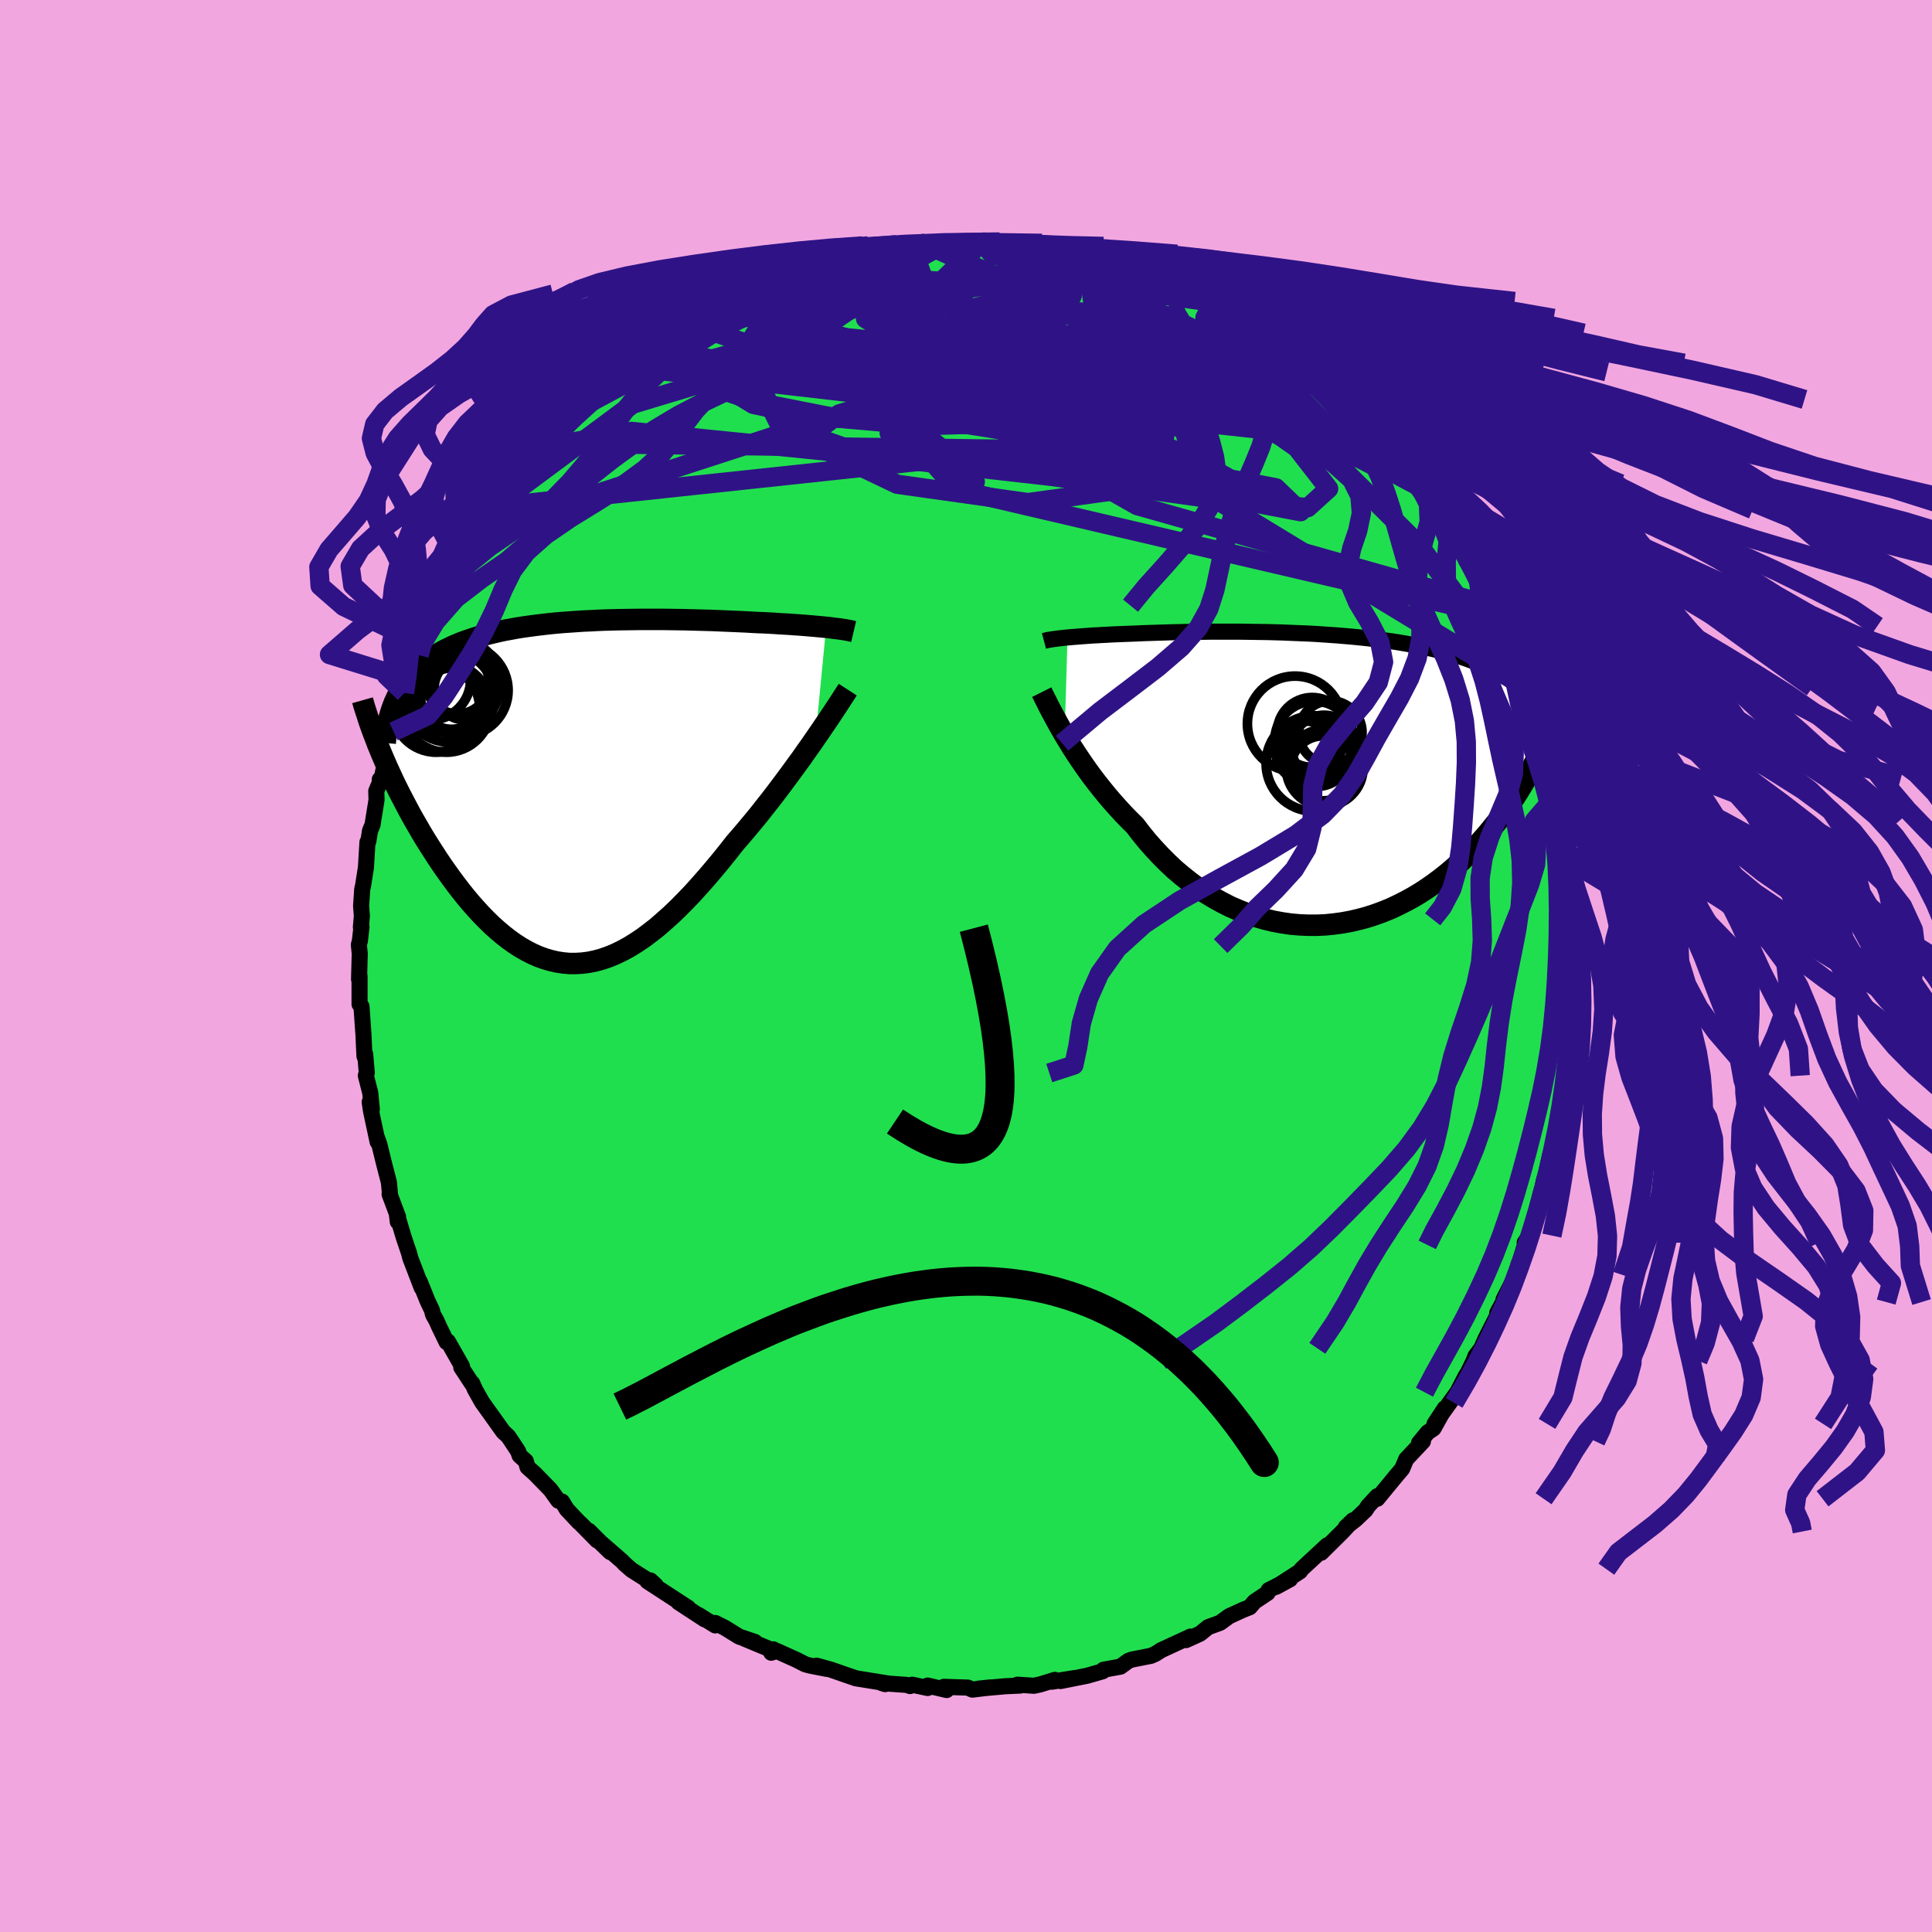 <svg xmlns="http://www.w3.org/2000/svg" width="500" height="500" viewBox="-100 -100 200 200"><defs><clipPath id="c"><path d="m26.54-17.07-.41-.04-.42-.04-.45-.04-.46-.04-.47-.04-.49-.04-.5-.03-.51-.04-.53-.03-.54-.03-.55-.04-.56-.03-.56-.03-.58-.02-.59-.03-.67-.04-.68-.03-.69-.03-.71-.03-.7-.03-.72-.03-.72-.02-.73-.02-.74-.02-.73-.02-.75-.01-.74-.01-.75-.01H7.34l-.75.01-.75.01-.74.01-.75.02-.74.02-.74.03-.73.04-.73.03-.72.05-.72.05-.71.05-.7.06-.7.07-.68.08-.68.08-.67.09-.65.09-.64.1-.64.12-.62.11-.6.13-.6.14-.58.14-.56.15-.56.17-.53.17-.53.18-.5.18-.49.2-.48.21-.45.22-.45.22-.42.24-.41.24-.39.26-.38.26-.36.28-.35.28-.34.3-.31.31-.31.32-.28.32-.28.35-.25.35-.24.36-.23.38-.21.38-.19.4-1.39 5.87.27.63.28.64.3.65.3.65.32.66.33.66.35.67.35.67.36.68.38.68.39.67.39.68.41.68.42.67.43.67.44.68.45.67.47.67.48.67.49.66.5.65.51.64.52.62.54.61.54.59.55.56.56.55.57.51.58.49.59.46.6.43.6.39.61.35.62.32.63.28.63.23.64.19.65.15.65.1.66.06h.67l.67-.04.68-.09.68-.14.69-.19.69-.24.7-.29.7-.34.71-.39.71-.44.72-.48.72-.54.73-.57.72-.63.74-.66.73-.7.74-.75.74-.77.74-.82.74-.84.74-.87.74-.89.74-.92.74-.94.61-.7.6-.71.6-.72.6-.73.58-.74.58-.73.57-.74.56-.74.55-.74.54-.73.53-.73.52-.71.49-.7.49-.69.46-.67"/></clipPath><clipPath id="b"><path d="m-25.58-14.6.34-.03.37-.03.37-.03.39-.03.41-.03.42-.03.43-.03.44-.02.46-.03.47-.02.47-.03.49-.02.5-.02.5-.02.52-.02.58-.02.59-.03.61-.02.61-.02.62-.02.64-.02.64-.02.66-.01.66-.02.67-.01.68-.01h.68l.69-.01h2.83l.72.01.73.01.72.01.73.01.73.02.74.02.73.03.73.03.74.03.73.03.73.04.73.05.72.05.72.05.72.06.71.06.71.07.7.07.69.08.69.08.67.09.67.09.66.1.65.11.64.11.62.12.62.12.6.13.59.13.58.15.56.14.55.16.54.16.53.16.51.17.5.18.49.19.48.2.46.2.46.2.44.22.43.22.41.23.41.24.39.24.37.25.37.26 2.91 6.2-.23.53-.24.53-.26.54-.27.55-.28.55-.31.56-.32.57-.33.56-.35.58-.37.57-.39.57-.4.58-.42.57-.43.58-.46.57-.47.58-.49.58-.51.58-.53.57-.55.57-.57.57-.59.55-.61.55-.63.53-.66.52-.67.5-.69.48-.72.47-.73.44-.75.41-.77.39-.78.37-.81.33-.81.3-.83.27-.85.23-.86.2-.87.16-.87.12-.89.09-.89.04h-.9l-.9-.04-.91-.08-.9-.13-.91-.17-.9-.22-.9-.26-.89-.3-.89-.35-.88-.38-.86-.44-.85-.47-.84-.51-.83-.55-.8-.59-.79-.63-.77-.65-.74-.7-.72-.72-.7-.75-.68-.77-.65-.8-.62-.81-.61-.6-.59-.61-.57-.62-.56-.63-.54-.63-.52-.64-.51-.64-.49-.64-.47-.64-.45-.64-.43-.63-.42-.63-.39-.61-.37-.61-.36-.59"/></clipPath><filter id="a"><feTurbulence baseFrequency=".05" numOctaves="3" result="noise" type="noise"/><feDisplacementMap in="SourceGraphic" in2="noise" scale="2"/></filter></defs><rect width="100%" height="100%" x="-100" y="-100" fill="#F2A6E0"/><path fill="#20DF4E" stroke="#000" stroke-linejoin="round" stroke-width="1.667" d="m62.73-.1.02.09.02 3.22-.14-1.34-.07 4.36-.02-.07-.25 1.96-.16 1.66.04 1.57.05-.63-.09.36-.44 2.76.15-.35-.55 2.08-.07.57-.36 2.13-.39 1.32-.44 1.94.4-1.29-.63 2.04-.18 1.12-.02-.26-.52 2.01-.38 1.61-.37 1.15-.49.72.02.24-.94 3.11.32-1.2-.4 1.4-1.19 2.33-.05.28-.61 1.13.06.16-1.27 2.5-.44 1-.6.79-.18.48-.58 1.2-.27.43-.85 1.64-.8 1.1-1.56 2.18 1.06-1.61-1.16 2.08-.6.41-.9 1.09.4-.16-1.73 1.84-.42 1-.63.74-1.94 2.36v-.27l-.96 1.03-.25.4-1.03.98-1.02.8.74-.71-1.07 1.16-2.22 2.2v-.16l.62-.61-2.66 2.47-.16.23-2.45 1.59 1.43-.78-2.22 1.13-.11.29-1.35.9-.5.58-.69.27-1.44.66-.89.65-.09.05-1.19.43-.84.68-1.45.66.46-.36-2.31 1.07-.72.33-.59.38-.47.21-1.99.39-.35.13-.82.6-1.76.32-.08.16-1.6.46-2.76.55 1.48-.31-2.38.38.31-.19-1.52.47-.64.14-1.72-.11.29.09-1.55.07-2.78.25 1.26-.13-1.88.23-.47-.21-2.48-.08.29.33-1.97-.46v.25l-1.6-.34-.22.14-.36-.12-2.55-.18.33.1.28-.07-3.3-.53-1.11-.38-1.43-.5-1.54-.43 1.05.33-1.74-.34-.48-.13-.88-.45-2.1-.95-.54.2.22-.35-.3.01-2.65-1.1 1.05.33-1.65-.56-1.47-.91-1-.5v.25l-1.72-1.07.63.45-2.72-1.78 1 .57-1.08-.7-3.13-2.04.32-.08.52.48-2.48-1.57-.72-.63-.23-.25-2.61-2.27 1.35 1.3-2.21-2.2.85.99-1.71-1.74-.18-.15-1.25-1.33-.49-.8-.38-.09-.81-1.13-1.61-1.65-.77-.69-.18-.63-.64-.57-.15-.44-1.02-1.54-.52-.48-2.08-2.91-.15-.22-.7-1.25-.28-.64-.03.04-1.11-1.69.08-.11-1.46-2.57-.14.06-.8-1.65-.25-.57-.35-.62-.12-.47-.44-.92-.81-2.01.2.63-1.18-3.07-.13-.51-.55-1.63-.71-2.37.09.74.03-.51-.88-2.34.04-.05-.11-1.18-.53-2.05-.46-1.88-.24-.68.06.41-.68-3.17-.14-.95.22.75-.16-1.69-.46-1.8.1-.3-.17-1.93-.07.23-.11-2.33-.02-.26-.18-2.57-.2-.22V1.03l-.05.35.07-2.66-.09-.92.11-.42.16-1.44-.06.04.1-1.17-.08-1.02.12-1.75.09-.4.29-1.83.16-2.64.09-.08.18-1.11.25-.58.42-2.61-.03-.9.55-1.3-.19.11.16.03.54-2.44.26-1.22.47-1.34.02-.36.2-.98 1.07-2.86-.16.2.51-1.51-.02.1.27-.45.76-2.04.16-.94 1-2.09.31-.28 1.01-2.43.62-1.19-.05-.07 1-1.69.81-1.45-.19.11 1.16-2.2-.14.64.41-.67.48-.63 1.48-2.28-.01-.23.74-.7 1.24-1.85-.29.32 1.87-2.48 1.34-1.43-.52.48.84-.81-.03-.09 1.25-1.32 1.85-1.74-.12.17 1.37-1.5-.23.37.48-.51.93-1h.05l2.48-2.14.82-.75-.4.54 1.82-1.46.43-.45 1.47-1.05.13-.04-.69.32 3.04-1.97-.15.11 1.85-.81-.34-.22 1.31-.6 1.16-.51 1.46-.87-.07.09 1-.37 1.42-.67.51-.14 1.88-.74.2-.09 2.04-.93-.25.35.74-.32 1.56-.38 1.11-.52.34.08 2.86-.79-1.29.26 1.37-.04 2.76-.4-1.83.11 1.73-.24 2.62-.51-.35.27.37.06.55-.19 2.73-.27-.45-.02 2.83.07.7-.06.56.27 1.98-.13-.09.27.7.07 1.33-.17.47.15 2.35.49 1.41.07-.05.25.95-.02.18.03 1.1.21 1.14.36.92.43 1.11.05 1.05.56-.06-.12 1.08.45.46.18 2 .57.7.68 2.08.77-.13.03-.06-.23 2.74 1.44-.59-.5.47.29 2.36 1.46.1-.04.46.37 2.32 1.2-.43-.06 1.5 1.26 1.06.68 1 .48.11.29.68.46 1.4.89L37.21-60l.15-.21 1.32 1.56-.04-.28.46.25 1.37 1.61.41.16.89 1.17.42.17 2.42 2.75.02.17.74 1.14.28.05.67.91.49.63-.05.22 1.88 2.45 1.08 1.53-.82-.93 1.66 2.22.63 1.07 1 1.59-.06-.46-.36-.01 1.99 3.33-.72-1.06 1.32 2.67.67 1.06.03.61.41.44.6 1.64.54 1.48.25.61.52 1.18.09.24.46 1.21 1 3.09-.44-1.29 1.12 3.4.23 1.13-.26-.56.46 1.71.36 1.08.21.75-.18-.58.54 2.58.13.94.37 1.44-.1.33.69 3.39-.03-.31.11.35-.02.77.41 3.42-.19-.35.12 1.76.25.42-.11.53.22 2.36-.14.41.05 1.96.02.09" filter="url(#a)"/><path fill="#fff" d="m-25.58-14.6.34-.03.37-.03.37-.03.39-.03.41-.03.42-.03.43-.03.44-.02.46-.03.47-.02.47-.03.49-.02.5-.02.5-.02.52-.02.58-.02.59-.03.61-.02.61-.02.62-.02.64-.02.64-.02.66-.01.66-.02.67-.01.68-.01h.68l.69-.01h2.83l.72.01.73.01.72.01.73.01.73.02.74.02.73.03.73.03.74.03.73.03.73.04.73.05.72.05.72.05.72.06.71.06.71.07.7.07.69.08.69.08.67.09.67.09.66.1.65.11.64.11.62.12.62.12.6.13.59.13.58.15.56.14.55.16.54.16.53.16.51.17.5.18.49.19.48.2.46.2.46.2.44.22.43.22.41.23.41.24.39.24.37.25.37.26 2.91 6.2-.23.53-.24.53-.26.54-.27.55-.28.55-.31.56-.32.57-.33.56-.35.58-.37.57-.39.57-.4.58-.42.57-.43.58-.46.57-.47.58-.49.58-.51.58-.53.57-.55.57-.57.57-.59.55-.61.55-.63.53-.66.52-.67.5-.69.48-.72.47-.73.44-.75.41-.77.39-.78.37-.81.33-.81.3-.83.27-.85.23-.86.2-.87.16-.87.12-.89.09-.89.04h-.9l-.9-.04-.91-.08-.9-.13-.91-.17-.9-.22-.9-.26-.89-.3-.89-.35-.88-.38-.86-.44-.85-.47-.84-.51-.83-.55-.8-.59-.79-.63-.77-.65-.74-.7-.72-.72-.7-.75-.68-.77-.65-.8-.62-.81-.61-.6-.59-.61-.57-.62-.56-.63-.54-.63-.52-.64-.51-.64-.49-.64-.47-.64-.45-.64-.43-.63-.42-.63-.39-.61-.37-.61-.36-.59" filter="url(#a)" transform="translate(36.09 -19.41)"/><path fill="#fff" d="m26.54-17.07-.41-.04-.42-.04-.45-.04-.46-.04-.47-.04-.49-.04-.5-.03-.51-.04-.53-.03-.54-.03-.55-.04-.56-.03-.56-.03-.58-.02-.59-.03-.67-.04-.68-.03-.69-.03-.71-.03-.7-.03-.72-.03-.72-.02-.73-.02-.74-.02-.73-.02-.75-.01-.74-.01-.75-.01H7.34l-.75.01-.75.01-.74.01-.75.02-.74.02-.74.03-.73.04-.73.03-.72.05-.72.05-.71.05-.7.06-.7.07-.68.08-.68.08-.67.09-.65.09-.64.1-.64.12-.62.11-.6.13-.6.14-.58.14-.56.15-.56.17-.53.17-.53.18-.5.18-.49.2-.48.21-.45.22-.45.22-.42.24-.41.24-.39.26-.38.26-.36.28-.35.28-.34.3-.31.31-.31.32-.28.32-.28.35-.25.35-.24.36-.23.38-.21.38-.19.4-1.39 5.87.27.63.28.64.3.65.3.65.32.66.33.66.35.67.35.67.36.68.38.68.39.67.39.68.41.68.42.67.43.67.44.68.45.67.47.67.48.67.49.66.5.65.51.64.52.62.54.61.54.59.55.56.56.55.57.51.58.49.59.46.6.43.6.39.61.35.62.32.63.28.63.23.64.19.65.15.65.1.66.06h.67l.67-.04.68-.09.68-.14.69-.19.69-.24.7-.29.7-.34.71-.39.71-.44.72-.48.72-.54.73-.57.72-.63.74-.66.73-.7.74-.75.74-.77.74-.82.74-.84.74-.87.74-.89.74-.92.74-.94.61-.7.6-.71.6-.72.6-.73.58-.74.58-.73.57-.74.56-.74.55-.74.54-.73.53-.73.52-.71.49-.7.49-.69.46-.67" filter="url(#a)" transform="translate(-41.02 -17.99)"/><g fill="none" stroke="#000" transform="translate(36.09 -19.41)"><path stroke-linejoin="round" stroke-width="1.667" d="m-28.02-14.24.15-.04.17-.04.2-.04.21-.03.24-.04.25-.03.28-.04.3-.03.31-.04.33-.03.34-.03.37-.03.37-.03.39-.03.41-.03.42-.03.43-.03.44-.02.46-.03.47-.02.47-.03.49-.02.5-.02.5-.02.52-.02.58-.02.59-.03.61-.02.61-.02.62-.02.64-.02.64-.02.66-.01.66-.02.67-.01.68-.01h.68l.69-.01h2.83l.72.01.73.01.72.01.73.01.73.02.74.02.73.03.73.03.74.03.73.03.73.04.73.05.72.05.72.05.72.06.71.06.71.07.7.07.69.08.69.08.67.09.67.09.66.1.65.11.64.11.62.12.62.12.6.13.59.13.58.15.56.14.55.16.54.16.53.16.51.17.5.18.49.19.48.2.46.2.46.2.44.22.43.22.41.23.41.24.39.24.37.25.37.26.35.27.34.27.32.28.31.29.3.29.29.3.27.31.26.31.25.32.24.32" filter="url(#a)"/><path stroke-linejoin="round" stroke-width="2.222" d="m-28.25-8.94.14.28.16.33.19.37.2.41.23.44.25.47.27.5.29.53.31.55.33.57.36.59.37.61.39.61.42.63.43.63.45.64.47.64.49.64.51.64.52.64.54.63.56.63.57.62.59.61.61.6.62.81.65.8.68.77.7.75.72.72.74.7.77.65.79.63.8.59.83.55.84.51.85.47.86.44.88.38.89.35.89.3.9.26.9.22.91.17.9.13.91.08.9.04h.9l.89-.04.89-.09.87-.12.87-.16.86-.2.85-.23.83-.27.81-.3.81-.33.78-.37.77-.39.75-.41.73-.44.72-.47.69-.48.67-.5.66-.52.63-.53.61-.55.59-.55.57-.57.55-.57.53-.57.51-.58.49-.58.47-.58.46-.57.43-.58.42-.57.4-.58.39-.57.37-.57.35-.58.33-.56.32-.57.31-.56.28-.55.27-.55.26-.54.24-.53.23-.53.21-.52.2-.51.19-.5.17-.49.16-.49.14-.47.13-.46.13-.46.11-.44.09-.44" filter="url(#a)"/><circle cx="-.933" cy="-2.835" r="3.11" clip-path="url(#b)" filter="url(#a)"/><circle cx=".972" cy="-3.195" r="3.358" clip-path="url(#b)" filter="url(#a)"/><circle cx=".222" cy="-2.695" r="3.514" clip-path="url(#b)" filter="url(#a)"/><circle cx="1.632" cy="-4.765" r="3.278" clip-path="url(#b)" filter="url(#a)"/><circle cx=".872" cy="-1.05" r="3.364" clip-path="url(#b)" filter="url(#a)"/><circle cx="1.042" cy="-1.115" r="3.98" clip-path="url(#b)" filter="url(#a)"/><circle cx="-2.028" cy="-5.67" r="4.93" clip-path="url(#b)" filter="url(#a)"/><circle cx="-.033" cy="-3.91" r="4.096" clip-path="url(#b)" filter="url(#a)"/><circle cx="-.083" cy="-1.555" r="4.938" clip-path="url(#b)" filter="url(#a)"/><circle cx="-.253" cy="-4.77" r="3.616" clip-path="url(#b)" filter="url(#a)"/></g><g fill="none" stroke="#000" transform="translate(-41.02 -17.99)"><path stroke-linejoin="round" stroke-width="2.222" d="m29.39-16.63-.17-.04-.19-.05-.23-.04-.25-.05-.28-.04-.3-.05-.33-.04-.35-.04-.36-.05-.39-.04-.41-.04-.42-.04-.45-.04-.46-.04-.47-.04-.49-.04-.5-.03-.51-.04-.53-.03-.54-.03-.55-.04-.56-.03-.56-.03-.58-.02-.59-.03-.67-.04-.68-.03-.69-.03-.71-.03-.7-.03-.72-.03-.72-.02-.73-.02-.74-.02-.73-.02-.75-.01-.74-.01-.75-.01H7.34l-.75.01-.75.01-.74.01-.75.02-.74.02-.74.03-.73.04-.73.03-.72.05-.72.05-.71.05-.7.06-.7.07-.68.08-.68.08-.67.09-.65.09-.64.1-.64.12-.62.11-.6.13-.6.14-.58.14-.56.15-.56.17-.53.17-.53.18-.5.18-.49.2-.48.21-.45.22-.45.22-.42.24-.41.24-.39.26-.38.26-.36.28-.35.28-.34.3-.31.31-.31.32-.28.32-.28.35-.25.35-.24.36-.23.38-.21.38-.19.4-.18.4-.16.42-.15.43-.13.44-.12.45-.1.46-.09.47-.07.48-.06.49-.04.5" filter="url(#a)"/><path stroke-linejoin="round" stroke-width="2.222" d="m28.78-10.62-.2.31-.24.37-.27.42-.3.46-.33.5-.35.53-.38.57-.41.6-.42.62-.45.65-.46.67-.49.69-.49.7-.52.71-.53.73-.54.73-.55.74-.56.74-.57.74-.58.73-.58.74-.6.73-.6.72-.6.71-.61.7-.74.94-.74.92-.74.89-.74.87-.74.84-.74.82-.74.77-.74.75-.73.7-.74.66-.72.63-.73.57-.72.54-.72.48-.71.44-.71.39-.7.34-.7.29-.69.24-.69.19-.68.14-.68.09-.67.04h-.67l-.66-.06-.65-.1-.65-.15-.64-.19-.63-.23-.63-.28-.62-.32-.61-.35-.6-.39-.6-.43-.59-.46-.58-.49-.57-.51-.56-.55-.55-.56-.54-.59-.54-.61-.52-.62-.51-.64-.5-.65-.49-.66-.48-.67-.47-.67-.45-.67-.44-.68-.43-.67-.42-.67-.41-.68-.39-.68-.39-.67-.38-.68-.36-.68-.35-.67-.35-.67-.33-.66-.32-.66-.3-.65-.3-.65-.28-.64-.27-.63-.26-.62-.25-.61-.23-.61-.23-.59-.21-.58-.2-.57-.18-.56-.18-.55-.17-.54-.15-.53" filter="url(#a)"/><circle cx="-14.483" cy="-11.686" r="4.226" clip-path="url(#c)" filter="url(#a)"/><circle cx="-11.093" cy="-10.541" r="4.712" clip-path="url(#c)" filter="url(#a)"/><circle cx="-12.393" cy="-11.081" r="4.934" clip-path="url(#c)" filter="url(#a)"/><circle cx="-12.503" cy="-9.921" r="4.732" clip-path="url(#c)" filter="url(#a)"/><circle cx="-12.763" cy="-8.716" r="4.574" clip-path="url(#c)" filter="url(#a)"/><circle cx="-11.948" cy="-11.216" r="4.774" clip-path="url(#c)" filter="url(#a)"/><circle cx="-11.608" cy="-11.366" r="3.262" clip-path="url(#c)" filter="url(#a)"/><circle cx="-12.243" cy="-9.686" r="3.176" clip-path="url(#c)" filter="url(#a)"/><circle cx="-10.778" cy="-10.736" r="3.26" clip-path="url(#c)" filter="url(#a)"/><circle cx="-13.828" cy="-8.651" r="4.51" clip-path="url(#c)" filter="url(#a)"/></g><g fill="none" stroke="#2F1386" stroke-linejoin="round" stroke-width="2"><path d="M44.63-52.65 15.26-63.09l-1.96-.12 1.59 2.73 2.01 1.99.85.14-2.33-1.49-5.86-2.32-7.71-2.35-7.03-1.8-4.36-.92-.86.22 2.34 1.46 4.43 2.5 4.87 2.85 3.56 2.14 1.01.5-1.72-1.36-3.74-2.47-4.92-2.27-5.71-1.17-5.48-.55-2.31-1.56 1.63-2.75-9.58 1.51" filter="url(#a)"/><path d="m-32.64-63.92 26.86 4.62-7.33 2.14-2.97 2.23 4.83 1.72 7.52.6 6.84-.18 5.01-.53 2.31-1.04-1.19-2.01-4.38-3.02-5.73-3.39-4.85-2.78-2.71-1.47-.61-.33 1.1-.24 2.74-1.27 4.04-2.12 5.97-.66 20.2 2.86" filter="url(#a)"/><path d="m57.93-28.83-11.16-14.9-8.48-8.42-6.51-3.08-7-1.93-6.32-2.07-4.27-1.95L12-62.87l-.68-1.6.26-1.51.4-1.14-.66-.44-2.92.32-5.89.88-9.15 1.35-12.72 2.28-15.15 4.57-13.31 9.89" filter="url(#a)"/><path d="m-22.47-69.84 14.43.25 9.08 5.73 3.92 3.35 1.4-.01 2.52-1.5 4.52-1.37 5.61-.38 5.66.85 5.04 1.87 3.84 2.2 1.9 1.65-.81.28-3.89-1.47-6.55-3-7.96-3.72-7.85-3.37-6.77-2.11-5.87-.4-6.09 1.09-7.03 1.73-6.53 1.24-3.4.19-4.43 2.05" filter="url(#a)"/><path d="m12.57-73.46 1.05 2.75 7.22 9.25L25-53.59l-1.91 1.82-3.63-2.92-.82-3.81 3.34-1.47 6.08 1.98 6.17 4.33 3.31 4.25-2.16 1.96-9.41-.84-17.08-2.39-22.68-2.55-20.85-2.11-9.02 1.63" filter="url(#a)"/><path d="m-50.03-45.06 45.9-14.91 20.1-1.97 4.09 1.62-5.88 1.56-9.04.76-5.41.45 1.07.53 5.14.32 4.14-.5-.11-1.46-3.03-1.45-1.09.28 4.87 2.86 8.19 3.12-3.22-2.92-40.55-11.92" filter="url(#a)"/><path d="m-48.56-47.57 52.11-5.57 16.33-1.1-4.05-3.62-9.2-2.54-5.2-.48 1.21.42 5.43.21 6.1-.12 4.11.14 1.15.97-1.58 1.89-3.36 2.2-3.92 1.59-3.06.43-.64-.33 3.21.23 7.47 1.89 9.86 2.96 7.23 1.37-2.56-2.47-20.16-3.89-55.29-.74" filter="url(#a)"/><path d="m-34.89-62.01 44.61 5.16 17.41 6.31-3.08-1.73-10.9-4.94-9.55-3.54-4.77-.84-.96.82.36.78-.01-.35-.82-1.48-2.23-1.79-4.95-1.18-7.4-.24-4.75-.22 7.59-2.31 28.97-5.11" filter="url(#a)"/><path d="m37.36-60.21-5.57-1.89-6.26 1.72-4.94 2.67-2.85.92-2.1-.9-3.34-1.53-4.8-.98-4.53.13-2.05 1.02 1.51 1.27 4.53 1.07 5.79.98 4.85 1.48 1.7 2.34-3.44 2.64-9.45 1.3-13.54-1.9-11.96-5.72-3.94-7.93 4.11-6.67 4.55-2.57" filter="url(#a)"/><path d="M54.36-37.3 17.72-47.66l-6.5-3.69-4.7-4.96-3.82-4.31-2.92-2.86-2.43-1.55-1.86-.34-1.05.91-.25 2.19.34 3.19.95 3.58 1.74 3.15 2.27 1.96 1.47.28-1.17-1.59-4.04-3.27-3.64-4.5 2.27-4.87 10.76-3.61 15.36.57 18.6 8.7" filter="url(#a)"/><path d="m30.72-65.51-8.26 13.17-22.11-.27-8.3-2.57 2.17-2.59 5.3-2.15 5.06-1.42 4.16-.58 2.99-.07 1.34-.05-.45-.19h-1.8l-2.35.72-2.16 1.65-1.65 2.12-1.34 1.47-1.82-.38-3.25-2.4-4.71-2.34-3.29 2.1 8.77 9.96 56.01 13.09" filter="url(#a)"/><path d="m20.27-70.98-2.32 10.44L6.29-61.7 3.5-64.83l2.32-1.9 2.7-.52.97.36-1.11.78-2.8.78-3.51.43-2.67-.05-.2-.33 3.11-.22 5.83.1 6.58.17 4.99-.28 2.09-1.01-.06-1.14.04.13 1.42 2.33-1.65 2.04-25.68-11.51" filter="url(#a)"/><path d="m-15.93-72.38 30.65 18.99-5.52-1.22-9.08-1.44-8.64-.35-7.84-.53-5.66-1.21-2.61-1.59.1-1.42 1.96-.82 3.41-.05 5.03.66 6.81 1.11 7.88 1.04 7.09.34 4-.85-.44-1.97-4.04-2.3-4.62-1.36-1.28.52 5.29 2.37 13 3.37 17.02 3.94 10.18 5.45" filter="url(#a)"/><path d="m-1.85-74.96-19.46 10.8 7.72.43 10.72-2 4.22-1.67-.75-.13-.94 1.84 1.74 3.34 3.96 3.5 3.97 1.92 2.63-.83L14-60.87l3.1-3.09 4.8-.44 3.69 1.21-14.12-10.48" filter="url(#a)"/><path d="m34.64-62.4-1.34 7.14-11.18-1.21-8.67-1.17-3.62-1.44.77-1.58 2.45-1.15 1.69-.29.1.75-.65 1.75.15 2.41 2.08 2.41 3.65 1.53 3.04-.12-.48-2.03-5.48-3.24-8.89-2.87-9.2-1.52-7.4-2.29 10.02-9.63" filter="url(#a)"/><path d="m1.68-74.95.97 1.23 7.95 2.47 5.82 1.69 1.4.69-.95.72-.35 1.49 1.79 2.13 3.37 2.04 3.09 1.22 1.23.19-.95-.41-2.07-.27-1.48.49.46 1.35 2.59 1.83 3.09 1.43-.24-.41-8.91-3.98-19.79-6.93-19.24-2.67" filter="url(#a)"/><path d="m11.47-73.67-14.28 9.34 9.42 5.71 5.71 2.57 1.07-.44-1.37-1.87-2.69-1.87-3.06-1.12-2.51-.26-1.41.38-.35.6.31.36.5-.27.5-1.02.73-1.49 1.58-1.32 3.17-.35 5.26 1.24 7.24 2.82 8.19 3.58 7.25 3.03 4.58 1.75 1.45.81-2.23-1.15L25.6-68.29" filter="url(#a)"/><path d="m10.34-73.68-4.51 6.61 10.45 4.83.82 1.83-8.78-.06-11.75-1.1-9.69-1.3-6.39-.78-4.1.07-2.85.8-1.38 1.23 1.28 1.5 5.03 1.71 8.26 1.63 8.88.78 7.88-.25 14.59 3.15 39.85 24.2" filter="url(#a)"/><path d="m-14.37-72.76 28.41 8.74-2.64-.6-8.13.08-4.33.99.74 1.52 4.37 2.23 6.27 2.69 6.08 2.26 3.12.76-2.16-1.41-7.15-3.47-8.18-4.54-3.28-3.97 5.24-1.57 13.15 3.35 28.23 14.19" filter="url(#a)"/><path d="m-28.84-66.55 47.08 16.08 2.33-4.39-6.92-5.93-4.41-3.23-2.04-.85-1.03.92.6 2.38 2.96 3.09 3.93 2.49 1.95.61-1.65-1.7-3.49-3.22-1.19-3.35 3.57-2.29 6.79-.69 8.02 1.66L37.21-60m24.82 48.27 1.82 1.68 3.73 2.25 2.07 2.45.24 2.55-.27 2.58.08 2.55.51 2.45.7 2.31.65 2.19.52 2.11.43 2.08.43 2.09.51 2.1.6 2.12.62 2.12.46 2.1.16 2.09-.2 2.08-.43 2.08-.44 2.1-.21 2.11.12 2.09.39 2.07.49 2.04.44 1.99.35 1.93.41 1.83.72 1.65.88 1.47-.28 1.52" filter="url(#a)"/><path d="m62.03-11.73 3.82 1.69 2.17 2.27-.14 2.47-.7 2.57-.38 2.59.24 2.55.95 2.45 1.6 2.32 2.06 2.2 2.13 2.14 1.81 2.1 1.22 2.11.57 2.12.05 2.12-.25 2.12-.34 2.12-.29 2.1-.13 2.11.14 2.1.49 2.1.87 2.09 1.15 2.08 1.17 2.05.91 2.01.38 1.94-.25 1.88-.77 1.81-1.1 1.74-1.2 1.68-1.2 1.64-1.2 1.62-1.3 1.59-1.49 1.54-1.67 1.46-1.86 1.43-1.96 1.51-1.24 1.75" filter="url(#a)"/><path d="m62.03-11.73 2.07 1.69 4.72 2.26 3.04 2.47.41 2.56-1.15 2.59-1.5 2.55-1.12 2.45-.45 2.32.17 2.2.6 2.13.81 2.09.81 2.11.76 2.11.76 2.12.89 2.13 1.24 2.11 1.73 2.1 2.29 2.1 2.79 2.09 3.06 2.1 3 2.1 2.59 2.08 1.9 2.06 1.12 2.01.36 1.95-.25 1.89-.68 1.81-.99 1.72-1.19 1.67-1.35 1.64-1.39 1.63-1.07 1.63-.22 1.57.61 1.36.17.87M-4.68-74.48l2.67-.26 1.91-.02 1.63.08 1.7.14 1.76.2 1.69.25 1.5.3 1.29.35 1.08.41.91.48.7.55.46.64.24.71.11.77.11.82.25.89.39.95.42 1.02.23 1.09-.2 1.15-.76 1.2-1.18 1.23-1.26 1.23-.95 1.21-.51 1.21L9-56.57l-1.26 1.63-1.55 2.29" filter="url(#a)"/><path d="m-5.05-74.54 1.47-.15 2.24-.1 2.39.01 2.28.11 2.17.18 2.14.23 2.15.3 2.18.36 2.2.42 2.2.48 2.18.54 2.14.59 2.09.66 2.06.7 2.05.77 2.09.84 2.15.9 2.23.97 2.32 1.05 2.39 1.11 2.46 1.17L43-62.17l2.44 1.3 2.37 1.38 2.29 1.45 2.2 1.53 2.14 1.59 2.11 1.61 2.16 1.6 2.33 1.61 2.63 1.75 2.91 2.02 3 1.9" filter="url(#a)"/><path d="m-5.05-74.54 1.42-.15 2.11-.1H.75l2.18.1 2.06.17 1.99.23 1.92.28 1.86.34 1.8.4 1.75.46 1.75.51 1.76.58 1.78.62 1.78.67 1.78.73 1.77.78 1.79.85 1.82.92 1.87 1.01 1.91 1.1 1.96 1.17 1.99 1.18 2.2 1.18" filter="url(#a)"/><path d="m-4.7-74.81 1.02.1 1.88-.04 2.01.01 2.04.08 2.08.13 2.12.19 2.12.24 2.13.28 2.2.34 2.28.39 2.33.46 2.34.54 2.28.62 2.25.69 2.3.76 2.45.8 2.66.85 2.87.91 3 .99 3.03 1.08 2.99 1.14 2.97 1.17 3.09 1.29L53.27-60" filter="url(#a)"/><path d="m-7.32-74.3 1.64-.2 1.73-.16 2.2-.09H.66l2.4.08 2.3.16 2.26.22 2.28.28 2.39.33 2.56.4 2.81.45 3.09.51 3.34.57 3.49.62 3.45.66 3.25.72 2.99.77 2.83.84 2.86.92 3.1 1 3.57 1.11 4.15 1.2 3.8 1.05" filter="url(#a)"/><path d="m-9.05-74.06 2.8-.42 2.16-.16 2.14-.07h2.2l2.34.06 2.54.13 2.71.18 2.76.24 2.7.28 2.58.33 2.51.38 2.53.46 2.68.53 2.95.62 3.33.68 3.81.75 4.37.8 4.97.84 5.46.9 5.71.99 5.58 1.08 5.17 1.13 4.67 1.07 4.69.86" filter="url(#a)"/><path d="m-7.22-74.17.57-.15 1.33-.17 1.83-.15 2.21-.08 2.39-.01 2.45.08 2.5.14 2.6.21 2.73.27 2.84.33 2.86.38 2.81.45 2.72.5 2.67.56 2.72.61 2.89.66 3.2.7 3.66.75 4.2.82 4.53.88 4.19.89 4.17.93" filter="url(#a)"/><path d="m-11.35-73.73 2.7-.32 1.69-.23 1.6-.19 1.79-.14 2-.09 2.09-.01 2.11.07 2.06.14 2.02.2 1.98.26 1.97.32 1.96.38 1.96.44 1.98.5 2.01.55 2.02.61 2 .65 1.92.69 1.85.74 1.92.83 2.04.92 1.46.7" filter="url(#a)"/><path d="m-14.37-72.76 1.59-.44 1.86-.41 1.75-.33 1.62-.27 1.67-.2 1.91-.15 2.16-.08 2.39-.01 2.53.06 2.61.14 2.62.2 2.57.27 2.48.33 2.39.38 2.37.45 2.47.51 2.68.56 2.96.62 3.16.67 3.18.73 3 .78 2.72.85 2.51.92 2.59 1.02 3.04 1.1 3.75 1.17 4.47 1.19 4.97 1.19" filter="url(#a)"/><path d="m-14.37-72.76 1.55-.44 1.85-.4 1.86-.34 1.76-.26 1.74-.21 1.85-.16 1.98-.09 2.09-.02 2.14.05 2.13.13 2.12.19 2.11.25 2.1.3 2.08.37 2.06.43 2.04.48 2.07.55 2.15.6 2.19.65 2.08.66 1.77.59 1.92.64" filter="url(#a)"/><path d="m-15.93-72.38 2.5-.73 1.99-.46 1.72-.31 1.74-.26 1.85-.2 1.94-.16 1.98-.1 1.99-.02 1.99.04 1.97.1 1.96.17 1.94.22 1.91.27 1.88.32 1.86.38 1.85.44 1.86.53 1.91.6 1.97.68 2.04.74 2.08.79 2.07.83 2.05.89 2.05.99 2.11 1.12 2.1 1.2 2.18 1.16" filter="url(#a)"/><path d="m-15.93-72.38 3.1-.73 2.43-.46 1.75-.31 1.58-.25 1.63-.21 1.69-.17 1.7-.1 1.66-.03 1.59.04 1.51.09 1.41.16 1.29.21 1.14.26.99.3.83.36.71.42.63.49.56.59.46.69.27.78.01.81-.33.7-.61.24" filter="url(#a)"/><path d="m-16.42-72.41 1.2-.26 1.79-.45 1.74-.4 1.68-.33 1.73-.26 1.88-.21 2.04-.16 2.2-.09 2.33-.02 2.44.04 2.54.1 2.63.17 2.7.22 2.76.27 2.8.33 2.83.4 2.83.45 2.84.54 2.91.61 3.08.68 3.39.75 3.81.8 4.28.86 4.73.92 5.12 1 5.44 1.08 5.72 1.16 5.96 1.22 6.25 1.32 6.48 1.49 5.09 1.53" filter="url(#a)"/><path d="m-18.46-71.48 1.76-.58 1.51-.55 1.36-.49 1.4-.42 1.58-.35 1.83-.28 2.09-.21 2.33-.15 2.52-.09 2.66-.01 2.74.05 2.8.13 2.84.2 2.9.26 2.94.32 2.97.38 2.98.45 2.97.5 2.94.56 2.9.62 2.87.67 2.86.73 2.92.78 3.08.85 3.35.92 3.75 1.02 4.16 1.1 4.46 1.18 4.54 1.19 4.77 1.19" filter="url(#a)"/><path d="m-18.66-71.39 1.56-.7 1.7-.52 1.82-.46 1.78-.4 1.73-.33 1.77-.28 1.86-.22 1.96-.16 2.03-.11 2.07-.04 2.09.03 2.12.09 2.13.15 2.15.2 2.17.26 2.17.3 2.2.36 2.23.41 2.29.5 2.34.58 2.41.69 2.48.78 2.42.81 2.04.7 1.03.25" filter="url(#a)"/><path d="m-20.54-70.65-.25-.72 2.07-.63 2.28-.55 2.11-.5 1.91-.42 1.79-.36 1.76-.29 1.87-.22 2.09-.17 2.35-.09 2.58-.03 2.75.04 2.88.11 3.02.18 3.17.24 3.31.3 3.42.36 3.46.43 3.44.48 3.4.55 3.35.6 3.32.65 3.26.66 3.35.59 4.55.65" filter="url(#a)"/><path d="m-22.47-69.84 1.66-.77 1.26-.71 1.32-.63 1.61-.57 1.9-.49 2.08-.43 2.12-.36 2.1-.29 2.11-.22 2.18-.17 2.31-.09 2.44-.02 2.51.04 2.54.12 2.52.19 2.49.25 2.48.31 2.53.38 2.68.43 2.93.5 3.28.55 3.64.61 3.96.67 4.13.71 4.1.76 3.94.84 3.84.9 4.01 1 4.61 1.15 6.02 1.55" filter="url(#a)"/><path d="m-23.47-69.47 2.73-.94 2.4-.82 1.94-.68 1.77-.58 1.72-.49 1.7-.41 1.69-.35 1.7-.29 1.73-.23 1.74-.17 1.73-.11 1.65-.05 1.54.02 1.39.08 1.25.14 1.13.2 1.07.25 1.01.3.94.34.8.41.57.48.35.57.25.7.4.82.62.93.2 1.06" filter="url(#a)"/><path d="m-23.47-69.47 2.16-.94 1.95-.82 1.81-.68 1.77-.57 1.75-.5 1.72-.41 1.74-.35 1.78-.29 1.89-.23 1.99-.18 2.08-.11 2.14-.06 2.18.02 2.17.07 2.16.14 2.13.2 2.09.24 2.04.29 1.99.33 1.97.38 1.95.45 1.95.53 2.13.68 2.85.98" filter="url(#a)"/><path d="m-23.4-69.56-.04-.45 1.55-.62 1.86-.65 1.8-.62 1.74-.57 1.76-.5 1.82-.43 1.89-.37 2.01-.3 2.18-.23 2.43-.17 2.71-.11 2.98-.03 3.21.03 3.38.11 3.53.17 3.64.24 3.75.3 3.87.36 3.97.42 4.05.49 4.07.54 4.04.61 3.97.65 3.89.65 4.17.6 5.96.65m4.68 53.65 3.13 2.67 3.83 2.11 2.13 2.04.22 1.99-.9 2.03-1.18 2.13-.78 2.29-.09 2.42.56 2.5.94 2.52 1 2.47.84 2.41.57 2.32.34 2.24.14 2.16-.04 2.11-.22 2.07-.45 2.04-.64 2.03-.75 2.02-.7 2-.5 1.97-.2 1.96.07 1.95.18 1.92-.03 1.89-.5 1.84-1.1 1.78-1.53 1.75-1.54 1.76-1.26 1.9-1.3 2.23-1.92 2.77" filter="url(#a)"/><path d="m-28.69-66.66 1.37-.75 1.12-.83.96-.81.92-.76.96-.71 1.08-.66 1.27-.62 1.54-.57 1.87-.5 2.15-.45 2.37-.37 2.49-.31 2.56-.25 2.63-.18 2.71-.11 2.85-.04 3.01.02 3.18.1 3.38.17 3.54.23 3.67.3 3.73.36 3.72.42 3.69.48 3.67.54 3.68.61 3.71.65 3.64.66 3.64.6 4.57.65" filter="url(#a)"/><path d="m-28.69-66.66 1.09-.75 1.05-.83 1.33-.82 1.52-.75 1.65-.71 1.74-.66 1.83-.62 1.91-.57 1.98-.5 2.04-.45 2.05-.37 2.05-.31 2.07-.24 2.11-.18 2.16-.11 2.22-.04 2.27.03 2.31.1 2.32.17 2.31.23 2.32.3 2.3.36 2.28.43 2.25.48 2.24.55 2.23.6 2.26.65 2.31.69 2.35.72 2.53.88 3.28 1.34" filter="url(#a)"/><path d="m-31.04-65.01 1.94-1.28 1.63-.98 1.54-.88 1.57-.82 1.62-.76 1.69-.71 1.73-.67 1.76-.62 1.76-.58 1.79-.52 1.81-.46 1.85-.39 1.86-.33 1.89-.26 1.93-.21 2.04-.14 2.14-.08 2.22-.01 2.22.08 2.2.15 2.25.22 2.35.27 1.83.29" filter="url(#a)"/><path d="m-33.07-63.47 1.05-1.01.25-.86-.17-.95.05-1 .67-.98 1.27-.94 1.7-.86 1.97-.8 2.17-.71 2.29-.63 2.37-.55 2.37-.46 2.35-.39 2.32-.33 2.37-.26 2.53-.21 2.78-.16 3.07-.08 3.34-.03 3.52.05 3.72.12 4.02.19 4.45.29 4.45.35" filter="url(#a)"/><path d="m-33.07-63.47 1.23-1.01 1.02-.86 1.12-.95 1.13-1 1.11-.98 1.15-.94 1.32-.86 1.56-.8 1.84-.71 2.09-.63 2.26-.55 2.32-.46 2.31-.39 2.27-.33 2.26-.26 2.27-.21 2.31-.16 2.36-.08 2.4-.03 2.47.05 2.58.12 2.75.19 2.84.29 2.28.35" filter="url(#a)"/><path d="m-34.49-62.55.29-.97.52-.92 1.47-.92 2-.97 2.15-.99 2.12-.98 2.05-.92 1.98-.87 1.91-.78 1.85-.71 1.81-.62 1.8-.53 1.81-.46 1.85-.38 1.93-.31 2-.25 2.07-.19 2.14-.11 2.17-.06 2.18.01 2.18.07 2.16.14 2.12.19 2.08.26 2.05.3 2.04.37 2.09.44 2.17.51 2.31.59 2.46.67 2.59.73 2.62.79 2.54.82 2.39.87 2.31.98 2.38 1.18 2.38 1.26" filter="url(#a)"/><path d="m-35.31-61.8-3.53-.73-1.37-1.16 1.85-1.21 2.53-1.14 1.89-1.03 1.01-.93.52-.86.62-.79 1.22-.73 2.01-.68 2.71-.63 3.14-.57 3.24-.51 3.1-.46 2.86-.38 2.65-.32 2.57-.26 2.61-.18 2.77-.12 2.98-.05 3.17.02 3.32.1 3.42.16 3.46.23 3.49.29 3.56.36 3.69.42 3.87.49 4.05.54 4.14.6 3.99.65 3.74.69 3.93.73 5.28.88 7.66 1.34" filter="url(#a)"/><path d="m-37.79-59.66-5.48-2.15 3.57-1.41 3.83-1.09 2.82-1.01 2.07-.99 1.63-.98 1.32-.97 1.14-.92 1.09-.86 1.21-.79 1.48-.71 1.81-.62 2.12-.54 2.38-.46 2.55-.39 2.65-.32 2.72-.25 2.75-.19 2.79-.12 2.84-.06 2.92.01 3.02.07 3.11.13 3.19.19 3.24.25 3.29.3 3.34.36 3.41.43 3.53.51 3.66.58 3.79.68 3.91.74 4.06.78 4.23.8 4.56.82 5.2.98 5.96 1.35" filter="url(#a)"/><path d="m-38.77-58.66 1.29-1.45 1.21-1.59 1.25-1.36 1.31-1.15 1.19-1.04.98-1.01.89-.99 1.05-.96 1.45-.92 1.95-.87 2.38-.79 2.62-.71 2.65-.63 2.54-.55 2.37-.47 2.21-.39 2.11-.33 2.09-.25 2.12-.2 2.2-.13 2.29-.07h2.38l2.47.07 2.52.12 2.57.19 2.58.24 2.56.29 2.52.34 2.47.41 2.51.47 2.65.58 2.99.69 3.51.82 4.01.94 4.31 1.07" filter="url(#a)"/><path d="m-39.25-58.15 2.87-1.54 2.59-1.39 1.59-1.28 1.23-1.23 1.29-1.19 1.46-1.12 1.66-1.03 1.8-.95 1.91-.88 1.97-.8 1.97-.74 1.97-.69 1.94-.64 1.9-.58 1.83-.52 1.74-.47 1.64-.4 1.55-.33 1.48-.27 1.45-.2 1.46-.14 1.46-.06H.95l1.38.08 1.27.15 1.17.21 1.06.28.97.34.88.4.8.48.72.51.19.42" filter="url(#a)"/><path d="m-40.39-57.02 1.23-1.26 1.17-1.39.37-1.35-.49-1.3-.6-1.24.15-1.18 1.22-1.12 2.04-1.04 2.41-.95 2.41-.88 2.23-.81 2.09-.75 2.05-.69 2.12-.63 2.25-.58 2.37-.52 2.43-.46 2.46-.4 2.46-.33 2.48-.26 2.54-.19 2.66-.13 2.8-.05 2.95.01 3.07.09 3.16.16 3.19.22 3.2.29 3.26.35 3.38.42 3.62.48 3.92.54 4.18.6 4.23.66 3.96.66 3.5.61 3.8.65" filter="url(#a)"/><path d="m-42.12-55.45-1.82-1.42-.31-1.37 1.6-1.37 2.21-1.34 2.15-1.29 1.96-1.24 1.78-1.19 1.61-1.12 1.46-1.04 1.38-.96 1.4-.88 1.51-.82 1.67-.75 1.86-.7 2.01-.64 2.12-.59 2.17-.53 2.19-.47 2.2-.41 2.24-.34 2.34-.27 2.52-.21 2.77-.14 3.05-.08h3.3l3.48.08 3.59.14 3.68.21 3.76.27 3.76.34 3.62.4 3.54.52 3.95.6" filter="url(#a)"/><path d="m-42.12-55.45-1.58-1.41-1.26-1.36 1.21-1.37 2.18-1.33 1.99-1.28 1.62-1.24 1.52-1.19 1.66-1.12 1.79-1.04 1.77-.96 1.62-.89 1.42-.82 1.29-.75 1.3-.7 1.48-.65 1.77-.6 2.12-.55 2.41-.48 2.58-.42 2.63-.36 2.63-.29 2.71-.23 2.99-.17 3.48-.12 3.98-.03 3.94.1 2.5.24m51.34 56.95-2.14 2.49.24 2.34-.1 2.16-.61 2.05-.78 2.01-.8 2.02-.83 2.12-.88 2.25-.97 2.39-1.04 2.49-1.09 2.51-1.11 2.48-1.12 2.41-1.2 2.32-1.35 2.23-1.58 2.16-1.8 2.08-1.95 2.04-1.98 2.03-2.01 2.03-2.12 2.03-2.29 1.99-2.42 1.93-2.49 1.92-2.67 1.99-3.05 2.1-2.69 1.8" filter="url(#a)"/><path d="m-44.18-53.23-1.66-1.42-1-1.63 1.13-1.41 2.25-1.28 2.43-1.26 2.18-1.27 1.87-1.22 1.58-1.16 1.35-1.09 1.19-1.04 1.15-1 1.27-.98 1.5-.93 1.78-.89 2-.82 2.1-.76 2.11-.67 2.09-.58 2.09-.51 2.14-.42 2.22-.35 2.31-.29 2.47-.25 2.69-.2 3-.16 3.35-.07" filter="url(#a)"/><path d="m-43.66-53.71-.27-.69.42-1.1 1.25-1.27 1.57-1.33 1.59-1.34 1.48-1.32 1.36-1.28 1.27-1.24 1.23-1.19 1.24-1.13 1.3-1.06 1.39-.98 1.52-.9 1.65-.83 1.76-.76 1.82-.72 1.85-.66 1.86-.62 1.9-.57 2.01-.51 2.18-.45 2.31-.37 2.18-.29 2.19-.22" filter="url(#a)"/><path d="m-43.66-53.71.02-.7-.49-1.13-.13-1.28.68-1.35 1.43-1.35 1.87-1.32 1.93-1.29 1.76-1.25 1.5-1.18 1.29-1.12 1.21-1.05 1.28-.97 1.5-.9 1.78-.82 2.04-.77 2.23-.7 2.32-.65 2.32-.6 2.25-.54 2.16-.47 2.1-.42 2.09-.35 2.16-.28 2.34-.22 2.58-.15 2.84-.09h3.07l3.18.06 3.23.15 3.26.2 3.31.26 3.17.28 2.58.25" filter="url(#a)"/><path d="m-46.87-49.8 2.22-2.67 1.43-1.61 1.32-1.37 1.38-1.35 1.47-1.34 1.54-1.35 1.59-1.32 1.62-1.29 1.65-1.25 1.69-1.18 1.71-1.13 1.72-1.05 1.74-.97 1.74-.9 1.76-.83 1.77-.76 1.79-.71 1.81-.65 1.83-.59 1.83-.54 1.84-.47 1.82-.41 1.8-.35 1.8-.28 1.81-.21 1.84-.15 1.89-.08h1.92l1.92.07 1.91.14 1.85.21 1.79.27 1.71.33 1.6.41 1.61.51 1.8.61" filter="url(#a)"/><path d="m-46.87-49.8 1.91-2.65.97-1.6 1.06-1.35 1.28-1.32 1.38-1.33 1.38-1.33 1.38-1.32 1.46-1.28 1.56-1.24 1.64-1.2 1.67-1.13 1.64-1.07 1.57-.98 1.52-.91 1.52-.83 1.56-.77 1.67-.71 1.79-.67 1.9-.63 1.99-.58 2.07-.52 2.19-.46 2.2-.38 1.19-.24" filter="url(#a)"/><path d="m-47.82-48.27 1.43-2 1.51-1.98 1.25-1.65 1.13-1.46 1.1-1.39 1.01-1.36.88-1.34.73-1.33.7-1.28.84-1.25 1.14-1.18 1.52-1.13 1.85-1.05 2.07-.98 2.15-.9 2.14-.83 2.06-.77 1.99-.71 1.97-.65 1.97-.6 2.02-.54 2.05-.47 2.09-.42 2.13-.34 2.2-.28 2.31-.22 2.47-.15 2.65-.07 2.8-.01 2.9.07 2.92.14 2.89.21 2.83.27 2.74.33 2.72.41 2.89.51 3.3.61" filter="url(#a)"/><path d="m-48.55-47.34.89-1.26 1.29-1.77 1.34-1.79 1.27-1.63 1.28-1.48 1.32-1.42 1.4-1.37 1.46-1.35 1.51-1.32 1.55-1.29 1.58-1.24 1.6-1.19 1.63-1.13 1.64-1.05 1.66-.98 1.68-.91 1.69-.84 1.71-.77 1.76-.71 1.79-.66 1.84-.6 1.89-.54 1.92-.48 1.94-.41 1.97-.36 2-.28 2.07-.22 2.15-.15 2.24-.08 2.33-.01 2.36.06 2.37.15 2.34.2 2.29.26 2.18.32 2.05.39 2.25.58" filter="url(#a)"/><path d="m-50.03-45.06 1.53-2.39 1.32-2.13.71-1.82.16-1.64-.11-1.53-.13-1.46-.02-1.39.21-1.34.56-1.31.97-1.26 1.35-1.23 1.62-1.16 1.78-1.12 1.83-1.06 1.82-1.02 1.81-.98 1.83-.94 1.86-.89 1.9-.83 1.95-.76 2.04-.68 2.17-.6 2.36-.51 2.54-.43 2.71-.35 2.89-.3 3.1-.25 3.35-.19 3.54-.13 3.54-.03 2.91.11" filter="url(#a)"/><path d="m-50.51-44.43.49-2.23v-1.83l.05-1.81-.09-1.75-.25-1.62-.1-1.51.33-1.42.81-1.38 1.18-1.36 1.41-1.32 1.54-1.29 1.65-1.24 1.73-1.2 1.8-1.13 1.8-1.06 1.72-.98 1.62-.92 1.54-.84 1.55-.78 1.72-.72 1.98-.66 2.3-.61 2.57-.55 2.75-.5 2.83-.42 2.86-.37 2.95-.29 3.15-.24 3.51-.17 3.92-.11 4.21-.02 4.16.06 3.68.13 3.37.08m46.2 54.39.56 2.89.51 2.42.49 2.28.53 2.27.66 2.33.8 2.42.83 2.49.69 2.53.43 2.5.1 2.43-.16 2.32-.3 2.22-.34 2.14-.26 2.1-.14 2.1.02 2.11.19 2.12.34 2.11.42 2.11.39 2.08.22 2.07-.06 2.09-.4 2.1-.69 2.12-.84 2.12-.86 2.08-.72 2.02-.51 2.01-.54 2.19-1.64 2.73" filter="url(#a)"/><path d="m-50.92-43.76-.12-1.66-.51-2.04.3-1.99 1.08-1.82 1.52-1.66 1.62-1.55 1.47-1.47 1.23-1.41 1.08-1.35 1.07-1.31 1.21-1.27 1.45-1.22 1.7-1.17 1.94-1.12 2.12-1.06 2.24-1.03 2.25-.98 2.18-.95 2.08-.89 1.97-.84 1.9-.76 1.88-.69 1.9-.6 1.94-.51 1.95-.43 1.98-.36 2.06-.3 2.22-.25 2.49-.21 2.84-.15 3.22-.08" filter="url(#a)"/><path d="m-50.78-44.4.06-.85-.98-1.53-1.18-1.71-.08-1.76 1.08-1.72 1.49-1.62 1.1-1.51.29-1.44-.47-1.39-.88-1.36-.76-1.32-.15-1.29.71-1.25 1.59-1.19 2.28-1.14 2.69-1.06 2.83-.99 2.78-.92 2.68-.85 2.6-.78 2.55-.72 2.56-.67 2.58-.61 2.59-.56 2.59-.5 2.59-.43 2.62-.37 2.75-.3 3.02-.23 3.48-.19 4.08-.11 4.62-.03 4.56.09 3.08.24" filter="url(#a)"/><path d="m-51.75-42.31.62-1.54.5-1.4.24-1.55-.43-1.68-1.23-1.72-1.69-1.69-1.51-1.61-.74-1.52.3-1.45 1.25-1.4 1.95-1.36 2.36-1.32 2.57-1.3 2.61-1.25 2.53-1.2 2.28-1.13 1.95-1.08 1.6-.99 1.33-.93 1.24-.85 1.34-.78 1.59-.73 1.92-.67 2.26-.62 2.55-.57 2.78-.5 2.95-.44 3.03-.37 3.04-.31 3.07-.24 3.27-.2 4.01-.16 5.69-.08" filter="url(#a)"/><path d="m-52.56-40.86.71-1.36.89-1.53 1.1-1.74 1.28-1.86 1.36-1.87 1.38-1.79 1.37-1.68 1.37-1.57 1.37-1.49 1.38-1.41 1.41-1.36 1.44-1.32 1.49-1.28 1.51-1.23 1.52-1.18 1.54-1.12 1.56-1.07 1.63-1.02 1.72-1 1.82-.98 1.91-.93 1.95-.89 1.95-.81 1.83-.71 1.69-.58 1.99-.64" filter="url(#a)"/><path d="m-53.56-39.17.64-2.55-.56-1.84-.84-1.61-.6-1.61-.15-1.68.45-1.7 1.06-1.68 1.44-1.61 1.44-1.52 1.06-1.46.56-1.41.21-1.36.18-1.33.49-1.3 1.02-1.25 1.57-1.2 1.99-1.13 2.21-1.08 2.26-.99 2.22-.93 2.21-.85 2.26-.79 2.37-.73 2.48-.67 2.56-.62 2.58-.56 2.62-.51 2.68-.43 2.76-.37 2.86-.31 2.98-.24 3.24-.19 3.76-.14 4.49-.06 4.92.07" filter="url(#a)"/><path d="m-53.51-39.1.84-1.58.82-1.52.9-1.61 1.02-1.75 1.14-1.84 1.2-1.85 1.21-1.77 1.16-1.69 1.08-1.59 1-1.5.95-1.43.95-1.38 1.02-1.32 1.1-1.28 1.2-1.22 1.29-1.18 1.39-1.13 1.51-1.07 1.65-1.04 1.8-.99 1.93-.94 2.01-.89 2.04-.84 2.03-.76 2.01-.68 2.02-.6 2.05-.52 2.12-.43 2.19-.37 2.31-.3 2.43-.24 2.57-.19 2.69-.11 2.71-.03 2.57.06 2.45.14" filter="url(#a)"/><path d="m-54.13-37.91 1.01-1.74 1.62-1.97 2.21-1.79 2.44-1.67 2.26-1.65 1.94-1.67 1.65-1.69 1.43-1.67 1.25-1.6 1.13-1.53 1.04-1.46 1.04-1.41 1.09-1.37 1.2-1.34 1.36-1.29 1.54-1.26 1.7-1.2 1.84-1.15 1.95-1.08 2.03-1 2.1-.93 2.15-.86 2.16-.79 2.1-.74 1.96-.68 1.76-.63 1.54-.57 1.36-.52 1.22-.45 1.16-.38 1.11-.29 1.02-.22.73-.16" filter="url(#a)"/><path d="m-55.14-35.48.62-2.83.88-2.01.53-1.71.44-1.68.7-1.75 1.01-1.82 1.1-1.82.93-1.76.58-1.69.24-1.59.06-1.5.08-1.44.28-1.37.59-1.32.86-1.29 1.04-1.24 1.11-1.18 1.14-1.13 1.26-1.07 1.53-1.04 1.92-1 2.34-.98 2.64-.94 2.7-.89 2.53-.81 2.18-.71 1.85-.59 2.07-.64" filter="url(#a)"/><path d="m-55.45-35.2.07-2.26-1.59-2.05-.97-1.94.36-1.79 1.41-1.69 1.87-1.65 1.8-1.67 1.42-1.68.97-1.66.68-1.61.65-1.53.82-1.46 1.07-1.4 1.29-1.37 1.41-1.33 1.44-1.3 1.44-1.27 1.46-1.24 1.53-1.17 1.66-1.12 1.77-1.03 1.75-.95 1.63-.85 1.53-.77 1.68-.73 2.27-.76m86.64 51.96 7.71 2.14 6.36 2.33 1.06 2.28-1 2.18-.53 2.09.82 2.06 1.88 2.08L79-2.2 80.52.09l.64 2.4v2.47l-.13 2.49.28 2.46.98 2.41 1.67 2.33 2.17 2.25 2.32 2.17 2.1 2.12 1.58 2.08.81 2.05-.04 2.04-.78 2.02-1.2 2-1.19 1.98-.75 1.97-.09 1.95.53 1.92.87 1.9.92 1.84.88 1.79.95 1.74.95 1.77.15 1.9-1.89 2.24-3.58 2.77" filter="url(#a)"/><path d="m60.61-19.52.95 2.11 2.58 2.31 3.65 2.26 3.99 2.16 3.75 2.07 3.16 2.02 2.53 2.02 2.03 2.11 1.67 2.24 1.34 2.37 1.04 2.47.88 2.51.93 2.48 1.12 2.42 1.28 2.33 1.26 2.24 1.1 2.15.96 2.06.95 2.02.94 2.01.71 2.06.26 2.11.07 2.02.56 1.81.6 1.95M60.61-19.52l.63 2.13.43 2.32.32 2.27.26 2.17.2 2.09.15 2.03.1 2.06.05 2.15v2.26l-.04 2.39-.1 2.47-.16 2.5-.23 2.47-.28 2.41-.34 2.33-.39 2.24-.44 2.16-.47 2.11-.51 2.05-.56 2.04-.61 2.04-.64 2.02-.7 2-.73 1.96-.8 1.95-.88 1.96-.94 1.97-1 1.96-1.07 1.96-1.33 2.27M-56.45-33.11l1.54-2.54 2.11-2.41 2.65-2.04 2.6-1.8 2.06-1.74 1.58-1.77 1.49-1.81 1.71-1.8 1.98-1.77 2.14-1.68 2.19-1.6 2.25-1.51 2.41-1.44 2.65-1.38 2.79-1.33 2.69-1.28 2.31-1.25 1.79-1.19 1.33-1.13 1.12-1.07 1.22-1.04 1.46-1 1.65-.99 1.69-.95 1.63-.9 1.54-.84 1.19-.69.89-.32" filter="url(#a)"/><path d="m-56.61-32.17-.91-2.73-3.67-2.36-2.29-2.14-.27-1.97 1.07-1.83 1.88-1.73 2.26-1.69 2.25-1.69 1.91-1.69 1.47-1.65 1.11-1.6.95-1.53.94-1.48 1-1.42 1.05-1.38 1.07-1.33 1.09-1.31 1.12-1.25 1.16-1.22 1.19-1.15 1.19-1.08 1.17-1.02 1.16-.93 1.22-.87 1.42-.79 1.73-.74 2.13-.69 2.5-.63 2.85-.59 3.17-.52 3.46-.46 3.58-.38 3.3-.29 3.22-.23" filter="url(#a)"/><path d="m-56.61-32.17.7-2.7-.21-2.34-.39-2.12-.23-1.96-.16-1.81-.28-1.71-.48-1.66-.7-1.67-.92-1.68-1.02-1.66-.86-1.61-.39-1.53.34-1.46 1.08-1.4 1.63-1.37 1.87-1.33 1.83-1.31 1.63-1.28 1.36-1.25 1.07-1.21.86-1.14.93-1.05 1.89-1 4.31-1.14" filter="url(#a)"/><path d="m-56.61-32.17-2.94-2.71-4.88-2.34-2.43-2.12-.13-1.96 1.05-1.81 1.48-1.71 1.44-1.67 1.15-1.68.78-1.68.59-1.65.68-1.61.97-1.53 1.29-1.46 1.44-1.41 1.39-1.37 1.19-1.33 1.03-1.31 1-1.28 1.17-1.24 1.49-1.2 1.75-1.13 1.84-1.05 1.82-.96 1.81-.87 1.14-.59" filter="url(#a)"/><path d="m-57.64-29.68-8.25-2.56 2.9-2.52 3.15-2.35 1.47-2.16-.01-1.98-.9-1.85-1.12-1.76-.69-1.72.03-1.69.66-1.68.98-1.65 1.02-1.6.98-1.54 1.03-1.48 1.23-1.43 1.53-1.38 1.78-1.34 1.9-1.3 1.84-1.26 1.64-1.21 1.35-1.16 1.06-1.09.83-1.01.78-.94.96-.87 1.44-.8 2.13-.74 2.84-.68 3.39-.64 3.67-.58 3.71-.53 3.64-.46 3.48-.38 3.18-.29 3.29-.23" filter="url(#a)"/><path d="m-58.13-28.27-1.86-1.78 1.34-2.27 1.53-2.37 1.22-2.29 1.03-2.15 1.04-2 1.11-1.86 1.16-1.78 1.16-1.72 1.1-1.7 1-1.68.88-1.65.75-1.6.67-1.54.65-1.48.75-1.43.93-1.38 1.18-1.35 1.41-1.31 1.6-1.26 1.69-1.23 1.74-1.16 1.75-1.1 1.78-1.03 1.81-.94 1.86-.87 1.88-.8 1.91-.74 2-.69 2.12-.65 2.17-.6 1.99-.54 1.59-.51" filter="url(#a)"/><path d="m-58.13-28.27-.4-1.78-.52-2.27-.37-2.38-.08-2.29.23-2.15.45-2 .56-1.87.68-1.78.79-1.73.84-1.7.81-1.68.75-1.65.74-1.6.88-1.54 1.14-1.48 1.5-1.43 1.79-1.39 1.98-1.34 2.03-1.31 1.99-1.26 1.94-1.22 1.9-1.16 1.91-1.09 1.94-1.02 2-.94 2.04-.87 2.09-.8 2.08-.74 2.07-.69 2.05-.64 2.11-.59 2.3-.54 2.6-.47 2.67-.39 1.4-.24" filter="url(#a)"/><path d="m-58.13-28.27.27-1.79.24-2.27.57-2.38.75-2.29.76-2.16.75-2 .8-1.87.82-1.78.75-1.73.6-1.7.46-1.68.38-1.65.4-1.6.48-1.54.58-1.49.69-1.43.83-1.38.99-1.35 1.17-1.3 1.35-1.26 1.49-1.21 1.55-1.16 1.58-1.08 1.61-1.02 1.66-.94 1.8-.87 1.99-.8 2.22-.74 2.46-.68 2.66-.64 2.81-.58 2.9-.52 2.9-.45 2.84-.38 2.66-.3 2.36-.22 1.82-.16" filter="url(#a)"/><path d="m-57.97-28.47-.44-1.17-.8-1.55-.32-2.02.47-2.21 1.11-2.2 1.46-2.06 1.57-1.93 1.53-1.86 1.4-1.82 1.23-1.81 1.03-1.79.84-1.75.72-1.69.7-1.61.79-1.53.96-1.46 1.17-1.39 1.34-1.35 1.44-1.29 1.48-1.25 1.45-1.2 1.44-1.13 1.5-1.09 1.61-1.05 1.81-1.01 2.03-.98 2.22-.94 2.35-.9 2.35-.82 2.12-.71 1.79-.6 2.15-.64" filter="url(#a)"/><path d="m-59.26-24.27 3.56-1.66 1.66-1.97 1.39-2.13 1.42-2.25 1.32-2.28 1.09-2.24.89-2.13.99-2.01 1.42-1.9 2.03-1.8 2.56-1.75 2.79-1.72 2.66-1.68 2.25-1.65 1.74-1.6 1.3-1.55 1.09-1.49 1.1-1.44 1.29-1.39 1.53-1.34 1.71-1.32 1.78-1.27 1.7-1.22 1.51-1.17 1.26-1.11 1.06-1.03.99-.95 1.11-.87 1.34-.8 1.59-.74 1.72-.7 1.63-.65 1.36-.6 1-.54.84-.51M59.84-22.5l5.54 1.35 4.89 1.75 1.8 2.01.7 2.15.6 2.18.7 2.14.73 2.08.77 2.03.87 2.05.97 2.1.97 2.22.77 2.35.45 2.46.21 2.51.2 2.5.43 2.43.79 2.35 1.03 2.26 1.03 2.16.88 2.03.8 1.91 1.01 1.88 1.38 2.08.98 2.15" filter="url(#a)"/><path d="m59.61-23.63 1.43 1.13 2.74 1.61 2.5 1.84 1.75 2.03 1.4 2.15 1.5 2.22 1.73 2.28 1.79 2.35 1.68 2.41 1.46 2.47 1.17 2.5.88 2.47.56 2.42.3 2.34.1 2.24V11l.03 2.13.22 2.11.56 2.12.98 2.12 1.39 2.12 1.64 2.11 1.66 2.09 1.48 2.09 1.19 2.09.9 2.11.62 2.12.31 2.13-.05 2.08-.3 2.03-.32 2.02-.43 2.2-1.76 2.73" filter="url(#a)"/><path d="m58.49-27.03 6.63 3.3 1.95 2.25.91 2.04 1.77 2.09 2.57 2.16 2.63 2.17 2.25 2.14 1.91 2.11 1.76 2.08 1.67 2.11 1.42 2.17.93 2.27.25 2.36-.4 2.45-.9 2.47-1.13 2.47-1.1 2.41-.86 2.34-.51 2.26-.07 2.18.4 2.11.89 2.07 1.36 2.05 1.7 2.04 1.83 2.03 1.67 2 1.22 1.96.6 1.95.08 1.97.21 1.99 1.4 1.89 2.22 1.62" filter="url(#a)"/><path d="m57.93-28.83 2.5 2.4 2.82 2.53 2.04 2.26 1.4 2.14 1.06 2.14.85 2.16.61 2.17.35 2.14.17 2.12.15 2.11.26 2.14.35 2.2.37 2.28.28 2.37.19 2.43.14 2.47.19 2.45.31 2.4.42 2.34.45 2.26.39 2.2.22 2.13-.01 2.09-.21 2.06-.38 2.04-.48 2.03-.51 2.01-.51 1.99-.53 1.97-.59 1.95-.68 1.95-.8 1.91-.89 1.86-.87 1.77-.69 1.68-.52 1.59-.61 1.3" filter="url(#a)"/><path d="m57.47-30.04 1.33 3.28 1.55 2.21 2.16 1.8 3 1.73 3.81 1.82 4.18 1.96 3.95 2.07 3.29 2.15 2.56 2.22 2 2.29 1.66 2.36 1.47 2.44 1.38 2.49L91.2 1.3l1.5 2.48 1.67 2.37 1.86 2.22 2.03 2.05 2.23 1.96 2.41 2.02 2.21 2.17 1.72 2.2 3.75 1.47" filter="url(#a)"/><path d="m56.86-31.46 1.03 2.14 1.73 2.45 2.19 2.14 2.43 1.91 2.73 1.84 3.3 1.89 3.9 2L78.35-15l3.95 2.18 3.31 2.26 2.5 2.33 1.69 2.4.98 2.45.44 2.48.09 2.47-.04 2.42.07 2.35.37 2.25.85 2.17L94 12.89l2.04 2.1 2.53 2.12 2.78 2.13 2.74 2.13 2.45 2.11 2.06 2.08 1.65 2.05 1.26 2.05.87 2.12.58 2.22.52 2.26.52 2.32" filter="url(#a)"/><path d="m56.61-32.07 2.59 1.69 1.47 1.91.6 2.16.68 2.24 1.22 2.21 1.78 2.17 2.2 2.16 2.45 2.16 2.52 2.15 2.54 2.14 2.62 2.11 2.84 2.1 3.16 2.13 3.46 2.18L90.4-.3l3.67 2.36 3.52 2.43 3.15 2.47 2.6 2.46 1.84 2.42 1.06 2.36.44 2.27.19 2.18.36 2.12.85 2.06 1.44 2.05 1.87 2.06 1.96 2.05 1.56 2 .86 1.92.24 1.89-.02 2.06 1.81 2.72" filter="url(#a)"/><path d="m56.61-32.07 1.41 1.69 2.32 1.91 2.07 2.17 1.32 2.24.65 2.21.35 2.17.49 2.16.93 2.16 1.38 2.16 1.58 2.13 1.44 2.12 1.04 2.11.58 2.13.2 2.19.05 2.26.05 2.36.17 2.43.3 2.47.4 2.46.46 2.41.48 2.35.47 2.27.39 2.19.26 2.12.1 2.08.01 2.05.06 2.05.23 2.04.45 2.01.54 1.95.37 1.94-.08 2-.56 2.11-.76 1.82m-19.69-74.4 3.53 1.99 5.38 2.24 3.35 2.28 1.36 2.1.5 1.93.37 1.85.64 1.89 1.11 1.96 1.56 2.06 1.73 2.15 1.65 2.21 1.54 2.3 1.67 2.36 2.15 2.44 2.81 2.49 3.34 2.51 3.46 2.48 3.09 2.39 2.51 2.23 2.2 2.07 2.55 1.98 3.38 2.02 3.72 2.17 2.79 2.21 1.07 1.48" filter="url(#a)"/><path d="m55.06-35.63.98 2.01.96 2.1 1.09 2.23 1.15 2.21 1.15 2.1 1.14 1.97 1.19 1.92 1.32 1.94 1.49 2.01 1.65 2.1 1.78 2.17 1.8 2.25 1.71 2.33 1.51 2.39 1.27 2.45 1.07 2.47.94 2.46.93 2.42.97 2.35.96 2.26.84 2.19.54 2.13.14 2.12-.22 2.12-.41 2.14-.36 2.13-.18 2.11-.02 2.08.04 2.06.06 2.06.17 2.12.38 2.22.39 2.26-.91 2.33" filter="url(#a)"/><path d="m55.06-35.63.92 2 .86 2.08.88 2.22.86 2.22.77 2.08.67 1.96.54 1.91.45 1.92.38 1.99.35 2.07.34 2.16.33 2.23.34 2.31.32 2.38.28 2.44.22 2.48.14 2.49.04 2.45-.04 2.36-.12 2.25-.19 2.14-.25 2.07-.29 2.08-.31 2.11-.32 2.17-.33 2.18-.35 2.17-.39 2.21-.51 2.41" filter="url(#a)"/><path d="m55.06-35.63.66 2.02.63 2.1.51 2.23.48 2.22.55 2.1.62 1.98.65 1.93.61 1.95.52 2.02.41 2.1.29 2.18.2 2.27.1 2.33.04 2.4-.02 2.44-.07 2.47-.12 2.45-.17 2.42-.23 2.34-.3 2.27-.37 2.2-.43 2.15-.49 2.13-.52 2.13-.55 2.13-.58 2.13-.61 2.11-.66 2.1-.72 2.09-.8 2.1-.9 2.12-1 2.14-1.07 2.15-1.11 2.09-1.1 1.98-1.05 1.88-1 1.9m7.57-80.36 3.36 1.6 3.95 2 3.41 2.02 1.83 2.08.94 2.16 1.18 2.19 1.92 2.18 2.39 2.18 2.17 2.16 1.39 2.16.37 2.15-.53 2.14-1.06 2.11L75.17-7l-.94 2.13-.46 2.17.11 2.26.72 2.35 1.28 2.43 1.77 2.47 2.14 2.48 2.38 2.43 2.45 2.36 2.32 2.28 1.98 2.19 1.44 2.1.82 2.05.33 2.04.27 2.08.79 2.12 1.57 2.05 1.66 1.83-.54 1.97" filter="url(#a)"/><path d="m54.36-37.3 10.85 1.75-.15 1.92-1.21 2.08-.71 2.17.04 2.17 1.13 2.07 2.6 1.98 4.05 1.92 5 1.94 5.16 1.99 4.65 2.07 3.84 2.15 3.07 2.23 2.43 2.3 1.84 2.37 1.12 2.44.31 2.49-.39 2.49-.64 2.46-.2 2.37.9 2.25 2.34 2.13 3.5 2.06 3.88 2.06 3.24 2.13 2.02 2.18 1.13 2.16 1.11 2.13-.54 1.99" filter="url(#a)"/><path d="m53.04-39.97 2.15 2.83 1.59 2.23.94 2.08.67 2.03.62 2.06.66 2.12.7 2.16.76 2.15.86 2.14.95 2.14.98 2.14.92 2.13.79 2.13.62 2.08.51 2.04.47 2 .45 2.01.4 2.1.28 2.28.19 2.54.31 2.77.64 2.73.7 1.8" filter="url(#a)"/><path d="m53.04-39.97 1.62 2.86 1.09 2.26 1 2.11 1.13 2.07 1.39 2.11 1.77 2.15 2.21 2.18 2.65 2.18 3.06 2.18 3.37 2.17 3.53 2.16 3.5 2.16 3.29 2.13 2.88 2.13 2.29 2.11 1.6 2.14.94 2.19.42 2.27.15 2.35.12 2.42.29 2.47.53 2.46.74 2.43.92 2.36 1.06 2.29 1.2 2.19 1.32 2.12 1.34 2.06 1.22 2.05 1.03 2.07.96 2.08 1.04 2.01 1.03 1.87.61 1.71.48 1.55M53.04-39.97l.38 2.86-.16 2.27.13 2.1.42 2.08.72 2.11.92 2.15.84 2.18.46 2.19-.09 2.18-.6 2.17-.91 2.16-.92 2.16-.69 2.14-.32 2.12.01 2.12.15 2.15.07 2.19-.18 2.27-.5 2.35-.76 2.42-.84 2.46-.77 2.47-.59 2.42-.43 2.36-.39 2.28-.51 2.2-.75 2.12-1.04 2.08-1.26 2.05-1.37 2.06-1.33 2.06-1.21 2.01-1.07 1.93-1.02 1.89-1.22 2.07-1.84 2.72" filter="url(#a)"/><path d="m51.77-42.24 3.26 2.46 4.31 2.45 4.77 2.25 4.12 2.13 2.61 2.07 1.02 2.08-.01 2.12-.27 2.15v2.16l.56 2.15 1.24 2.14 2.01 2.14 2.71 2.14 3.15 2.12 3.15 2.09 2.69 2.05 1.99 2 1.4 2.02 1.22 2.1L93.22.87l2.07 2.53 2.53 2.78 3.1 2.73 3.99 1.81" filter="url(#a)"/><path d="m51.77-42.24 12.69 2.46 1.95 2.45-.64 2.25-.83 2.13-.39 2.07.33 2.08 1.13 2.12 1.73 2.15 1.95 2.16 1.84 2.15 1.55 2.14 1.32 2.14 1.3 2.14 1.54 2.12 1.98 2.09 2.48 2.05 2.96 2 3.31 2.02 3.53 2.1L95.07.87 98.4 3.4l2.65 2.78 1.54 2.73 1.26 1.81M51.77-42.24l1.96 2.49 1.77 2.46 1.27 2.28 1 2.14.95 2.1.98 2.12 1.01 2.14 1.01 2.17.93 2.18.83 2.17.73 2.16.67 2.16.65 2.15.67 2.13.72 2.11.81 2.11.89 2.11 1 2.17 1.09 2.24 1.13 2.34 1.08 2.43.89 2.5.6 2.5.28 2.45.04 2.39-.05 2.3-.02 2.19.03 2.06-.02 1.94-.2 1.91-.24 2.1.06 2.17" filter="url(#a)"/><path d="m52.13-42.23 2.89 2.64 2.74 2.05 2.62 1.92 1.71 1.96 1.02 2.06 1.19 2.12 2.09 2.11 3.17 2.06 3.83 1.99 3.76 1.96 3.09 1.95 2.26 2 1.72 2.07 1.68 2.15 2.06 2.22 2.54 2.3 2.84 2.37 2.78 2.43 2.38 2.49 1.89 2.5 1.59 2.48 1.77 2.38 2.46 2.26 3.41 2.12 4.02 2.04 3.74 2.05 2.54 2.15 1.43 2.2 1.99 2.17 3.76 2.43" filter="url(#a)"/><path d="m52.19-41.77 11.77.56-.84 1.76L62-37.31l.57 2.17 2.21 2.13 3.38 2.1 3.72 2.1 3.21 2.13 2.24 2.16 1.37 2.16.91 2.15.86 2.16 1.05 2.15 1.26 2.14 1.43 2.13 1.67 2.1L88-7.47l2.87 2.05 3.83 2.08 4.74 2.17 5.25 2.31 5.1 2.5 4.35 2.61 3.44 2.62 3.01 2.46 2.96 2.25 2.7 1.99m-75.69-60 1.03 1.75.78 1.47.91 1.79.98 2.03.96 2.11.88 2.1.81 2.08.76 2.09.7 2.12.65 2.14.6 2.15.55 2.14.5 2.14.44 2.14.39 2.14.34 2.14.27 2.11.22 2.03.15 1.96.1 1.9.07 1.92.03 1.96-.05 1.89" filter="url(#a)"/><path d="m50.56-44.43 3.91 1.77.72 1.51.88 1.84 1.22 2.06 1.28 2.13 1.18 2.13 1 2.13.82 2.13.7 2.15.63 2.17.64 2.17.66 2.18.68 2.17.68 2.16.67 2.15.65 2.14.64 2.12.63 2.12.61 2.13.56 2.18.52 2.26.44 2.34.38 2.43.3 2.48.19 2.49.04 2.45-.12 2.39-.25 2.29-.29 2.2-.26 2.09-.24 2-.31 2-.39 2.15-.43 2.44-.95 2.86M48.9-46.65l1.01 2.62-.2 2.21.02 2.1.55 2.02.89 1.99.94 2.02.84 2.06.68 2.1.54 2.09.45 2.05.42 2.02.42 1.98.46 2 .47 2.02.46 2.09.38 2.16.25 2.23.05 2.31-.16 2.38-.35 2.43-.48 2.47-.51 2.48-.47 2.44-.37 2.37-.28 2.27-.23 2.18-.29 2.12-.41 2.1-.58 2.13-.76 2.16-.91 2.18-1.04 2.16-1.12 2.12-1.09 1.98-.73 1.48" filter="url(#a)"/><path d="m48.64-47.25.98 1.34 1.83 1.95 2.08 2.07 2.25 2.06 2.62 2.01 3.21 1.99 3.76 2.01 3.99 2.06 3.83 2.08 3.47 2.08 3.15 2.05 3.05 2 3.07 1.97 3.05 1.97 2.83 2 2.42 2.06 1.95 2.13 1.58 2.2 1.34 2.29 1.2 2.35 1.03 2.44.84 2.5.74 2.55.86 2.53 1.29 2.45 1.9 2.28 2.41 2.02 2.72 1.81 3.33 1.84 5.14 2.3" filter="url(#a)"/><path d="m48.64-47.25 1.14 1.32 3.36 1.94 4.89 2.06 4.4 2.04 2.7 2 1.19 1.98.58 1.99.72 2.03 1.15 2.08 1.56 2.08 1.8 2.05 1.93 1.99 1.96 1.93 1.89 1.93 1.81 1.95 1.81 2.03 1.94 2.1 2.16 2.17 2.31 2.24 2.25 2.31 2.05 2.4 1.97 2.5L96.35.51l2.17 2.8.92 2.92" filter="url(#a)"/><path d="m48.64-47.25 1.33 1.31 2.69 1.93 2.66 2.04 1.95 2.04 1.46 1.99 1.46 1.96 1.73 1.97 1.97 2.02 2.04 2.08 1.9 2.08 1.65 2.05 1.37 1.97 1.17 1.91 1.12 1.88 1.23 1.92 1.46 2 1.76 2.08 2.17 2.15 2.75 2.19 3.27 2.26 2.93 2.38 1.32 2.57" filter="url(#a)"/><path d="m46.76-49.7 2.28 3.01 1.74 2.09 1.56 1.74 1.44 1.73 1.32 1.86 1.26 1.99 1.29 2.07L59-33.1l1.37 2.12 1.35 2.13 1.25 2.15 1.1 2.17.96 2.17.84 2.17.76 2.17.75 2.16.78 2.16.83 2.13.87 2.13.88 2.11.82 2.12.75 2.17.7 2.25.69 2.34.72 2.43.7 2.5.6 2.51.4 2.48.19 2.4.05 2.32-.01 2.22-.06 2.06-.17 1.86-.28 1.83-.56 2.6" filter="url(#a)"/><path d="m46.81-49.92 1.06 2.08.08 1.88-.56 1.97-.53 2.03-.14 2.04.18 2.01.21 2-.02 2.01-.39 2.05-.78 2.08-1.07 2.07-1.19 2.05-1.15 2-1.07 1.97-1.1 1.96-1.4 1.99-2 2.05-2.81 2.12-3.63 2.19-4.17 2.27-4.22 2.34-3.68 2.44-2.77 2.51L13.83.77l-1.16 2.62-.73 2.55-.36 2.37-.41 1.94-2.55.83" filter="url(#a)"/><path d="m46.32-50.55 1.22 1.67 1.7 2.14 2.19 1.96 3.35 1.8 4.77 1.79 5.47 1.87 4.87 1.97 3.25 2.05 1.51 2.09.46 2.11.4 2.12 1.09 2.15 2.05 2.15 2.8 2.17 3.07 2.17 2.84 2.16 2.22 2.16 1.43 2.15.74 2.14.38 2.11.55 2.09 1.25 2.08 2.37 2.12 3.53 2.2 4.35 2.33 4.46 2.47 3.81 2.58 2.83 2.59 2.35 2.48 2.89 2.33 3.22 2.24-.45 2.38" filter="url(#a)"/><path d="m45.65-51.46 1.31 1.74 1.6 1.84 1.8 1.91 1.8 1.97 1.67 2.03 1.54 2.03 1.46 2.01 1.42 2.02 1.43 2.03 1.47 2.06 1.49 2.07 1.5 2.08 1.46 2.04 1.33 2.02 1.16 1.99.92 1.98.68 2.02.48 2.07.37 2.14.36 2.21.45 2.29.58 2.36.65 2.44.6 2.5.44 2.53.26 2.51.19 2.43.26 2.27.47 2.08.66 1.96.67 2.01.42 2.4.15 3.01" filter="url(#a)"/><path d="m45.37-51.51 1.02 1.12 1.63 1.7 2.32 1.92 3.03 1.9 3.54 1.81 3.63 1.82 3.14 1.88 2.31 1.97 1.46 2.04.94 2.08.95 2.1 1.45 2.13L73-26.9l3 2.16 3.52 2.16 3.67 2.17 3.43 2.16 2.92 2.16 2.29 2.16 1.7 2.14 1.19 2.11.76 2.08.41 2.07.27 2.1.45 2.19.99 2.32 1.7 2.49 2.15 2.62 2.07 2.63 1.73 2.48 1.35 2.27-.61 2" filter="url(#a)"/><path d="m42.19-55.57 3.42 2.28 1.84 1.81 1.24 1.75 1.07 1.81 1.26 1.88 1.61 1.94 1.96 1.99 2.21 2.01 2.3 2.01 2.28 2.01 2.12 2.03L65.38-32l1.59 2.07 1.28 2.07 1.03 2.05.87 2.01.81 1.98.82 1.97.91 1.99 1.04 2.05 1.18 2.12 1.3 2.19 1.35 2.26 1.3 2.34 1.21 2.43 1.14 2.52 1.2 2.61 1.36 2.67 1.39 2.65 1.01 2.6.19 2.77M41.77-55.74l-5.4 2.24 1.86 1.62 1.71 1.54.84 1.68.15 1.78-.38 1.82-.61 1.8-.4 1.82.18 1.87.83 1.95 1.21 2.01 1.07 2.05.4 2.09-.55 2.11-1.42 2.12-1.87 2.15-1.77 2.15-1.21 2.15-.51 2.15-.04 2.16-.05 2.17-.54 2.18-1.29 2.14-1.89 2.07L30.11-6l-1.58 1.81-2.17 2.13" filter="url(#a)"/><path d="m40.88-56.91 1.54 1.68 1.65 1.85 1.55 1.78 1.49 1.77 1.56 1.8 1.73 1.86 2.02 1.93 2.3 1.97 2.45 1.99 2.42 1.99 2.16 2 1.77 2.01 1.4 2.03 1.12 2.07 1 2.08 1.04 2.06 1.2 1.99 1.44 1.93 1.72 1.9 1.94 1.93 2.12 2.01 2.22 2.09 2.33 2.15 2.34 2.19 1.92 2.23.9 2.26M40.88-56.91l2.23 1.69 4.55 1.86 6.24 1.79 5.91 1.78 3.91 1.81 1.68 1.88.38 1.94.24 1.98.87 2 1.75 2 2.51 2.01 3.01 2.03 3.27 2.05 3.44 2.07 3.61 2.07 3.76 2.04 3.84 2.01 3.83 1.97 3.75 1.96 3.65 1.98 3.56 2.03 3.45 2.11 3.16 2.17 2.68 2.25 1.99 2.32 1.37 2.41 1.28 2.52 2.49 2.65 4.89 2.82 5.11 2.94" filter="url(#a)"/><path d="M39.1-58.68 41.26-57l2.29 1.78 2.09 1.81 1.85 1.8 1.71 1.8 1.69 1.84 1.82 1.88 2.08 1.94 2.38 1.98 2.62 2 2.74 2.01 2.71 2.03 2.57 2.03 2.32 2.06 2.04 2.07 1.73 2.07 1.52 2.04 1.47 2.02 1.64 1.99 2 1.99 2.39 2.01 2.58 2.06 2.4 2.13 1.86 2.19 1.18 2.28.72 2.35.77 2.44 1.36 2.52L95.95.71l2.71 2.62 2.72 2.57 2.39 2.38 2.32 1.96 2.47.84" filter="url(#a)"/><path d="m38.68-58.65 1 .55 1.48 1.26 1.56 1.58 1.56 1.71 1.57 1.75 1.57 1.76 1.57 1.79 1.55 1.84 1.52 1.9 1.47 1.94 1.4 1.98 1.28 1.97 1.16 1.96 1.08 1.97 1.08 2.01 1.11 2.08 1.12 2.15 1.02 2.15.87 2.04.76 1.8.76 1.49.67.87" filter="url(#a)"/><path d="m38.68-58.65 4.91.57 3.22 1.3 2.23 1.61 2.14 1.74 2.57 1.78 2.92 1.8 2.88 1.83 2.55 1.89 2.18 1.94 1.93 1.97 1.82 2 1.87 2 2.01 2.03 2.33 2.03 2.79 2.06 3.37 2.07 3.87 2.06 4.11 2.05 3.95 2.02 3.4 1.99 2.65 1.98 1.95 2.01 1.48 2.06 1.26 2.11 1.22 2.2 1.2 2.26 1.3 2.35 1.69 2.43 2.55 2.53 3.7 2.61 4.6 2.67 4.59 2.66 3.19 2.61.25 2.78" filter="url(#a)"/><path d="m37.36-60.21 1.63 1.39 1.84 1.6 2.09 1.68 2.5 1.68 2.95 1.63 3.26 1.64 3.28 1.68 3.05 1.74 2.67 1.77 2.25 1.77 1.94 1.78 1.86 1.84 2.06 1.9 2.38 1.99 2.6 2.04 2.53 2.05 2.26 2.05 2.08 2.1 2.36 2.2 3.14 2.28 4.25 2.12 6.46 1.76" filter="url(#a)"/><path d="m37.36-60.21 1.83 1.4 1.83 1.61 1.6 1.7 1.56 1.68 1.6 1.66 1.58 1.65 1.47 1.7 1.32 1.75 1.18 1.78 1.13 1.79 1.18 1.82 1.31 1.86 1.45 1.93 1.57 2 1.61 2.04 1.59 2.07 1.48 2.1L64-27.55l1.22 2.15 1.09 2.16 1.01 2.14 1.01 2.12 1.04 2.14 1.07 2.2.98 2.11.86 1.15" filter="url(#a)"/><path d="m37.21-60 4.7.99 4.22.99 2.91 1.3 2.7 1.54 2.83 1.68 2.59 1.74 2.08 1.78 1.77 1.81 1.9 1.87 2.4 1.92 3 1.96 3.44 1.98 3.58 1.99 3.54 2 3.45 2.02 3.54 2.04 3.85 2.07 4.25 2.09 4.4 2.06 4.11 2 3.41 1.94 2.7 1.89 2.33 1.92 2.31 2 2.37 2.11 2.43 2.16 2.76 2.16 2.7 2.45" filter="url(#a)"/><path d="m37.21-60 3.41.99L41.81-58l.96 1.3 1.09 1.55 1.33 1.68 1.64 1.75 1.99 1.78 2.39 1.83 2.84 1.88 3.24 1.92 3.52 1.97 3.61 1.98L68-38.35l3.5 2.01 3.46 2.03 3.45 2.05 3.41 2.07 3.26 2.07 2.96 2.05 2.5 2.01 2.01 1.97 1.64 1.94 1.55 1.97 1.72 2.03 2.03 2.1 2.17 2.17 1.98 2.23 1.57 2.29 1.38 2.39 1.75 2.45 3.02 2.42" filter="url(#a)"/><path d="m36.04-61.51 4.19 1.3 2.14 1.44 1.27 1.59 1.11 1.66 1.26 1.67 1.54 1.66 1.8 1.67 1.94 1.72 1.89 1.75 1.69 1.78 1.47 1.8 1.3 1.83 1.24 1.88 1.29 1.94 1.42 2 1.57 2.05 1.69 2.08 1.77 2.1 1.76 2.13 1.7 2.15 1.59 2.16 1.49 2.16 1.39 2.15 1.26 2.16 1.11 2.19 1.01 2.21 1.13 2.24 1.51 2.26 1.77 2" filter="url(#a)"/><path d="m34.64-62.4 5.14 1.86 6.78 1.3 4.5 1.19 2.11 1.34.92 1.52.72 1.64 1.06 1.72 1.74 1.77 2.58 1.81 3.39 1.86 3.99 1.91 4.31 1.95 4.39 1.98 4.29 1.98 4.06 2 3.69 2.01 3.11 2.04 2.33 2.07 1.51 2.1.96 2.09.96 2 1.66 1.91 2.73 1.83 3.53 1.86 3.61 2.03 4.02 2.28 7.61 2.62" filter="url(#a)"/><path d="m34.64-62.4 2.43 1.86 2.39 1.29 2.07 1.2 2.16 1.33 2.79 1.52 3.55 1.64 4 1.71 3.98 1.77 3.55 1.8 2.93 1.86 2.31 1.91 1.85 1.94 1.58 1.98 1.49 1.98 1.56 1.99 1.72 2 1.95 2.04 2.21 2.08 2.4 2.11 2.46 2.1 2.33 2.01 2.07 1.88 1.86 1.77 1.95 1.79 2.35 1.99 1.79 2.04" filter="url(#a)"/><path d="m33.96-62.86 2.3 1.29 3.24 1.34 3.96 1.46 3.53 1.56 2.55 1.63 1.74 1.66 1.34 1.66 1.23 1.67 1.26 1.71 1.35 1.75 1.46 1.77 1.58 1.8 1.7 1.82 1.77 1.87 1.78 1.94 1.75 1.99 1.66 2.04 1.57 2.08 1.51 2.1 1.53 2.12 1.69 2.16 1.99 2.16 2.37 2.15 2.74 2.12 2.92 2.15 2.86 2.21 2.51 2.11 2 1.16" filter="url(#a)"/><path d="m31.79-64.31 2.19 1.11 3.15 1.25 3.42 1.3 2.61 1.28 1.74 1.29 1.44 1.39 1.68 1.51 2.17 1.62 2.6 1.7 2.84 1.76 2.91 1.81 2.91 1.87 2.9 1.91 2.93 1.95 3.03 1.98 3.17 1.99 3.31 2 3.35 2.02 3.27 2.05 3.09 2.08 2.88 2.09 2.73 2.07 2.64 2.01 2.48 1.94 2.16 1.87 1.65 1.91 1.09 2.01.65 2.14.6 2.13 2.45 1.66" filter="url(#a)"/><path d="m28.4-66.71 2.03 1.27 2.09 1.31 1.97 1.26 1.88 1.26 1.86 1.33 1.91 1.42 2.04 1.51 2.24 1.58 2.45 1.61 2.57 1.64 2.52 1.67 2.33 1.69 2.06 1.73 1.81 1.76 1.7 1.77 1.81 1.79 2.13 1.83 2.54 1.91 2.82 1.99 2.79 2.05 2.4 2.05 1.9 2 1.63 2.02 1.71 2.35 2.01 3.41" filter="url(#a)"/><path d="m27.84-67.04 4.27.63 1.59 1.06 1.04 1.19 1.18 1.23 1.45 1.27 1.69 1.33 1.91 1.41 2.08 1.5 2.2 1.56 2.24 1.61 2.25 1.63 2.28 1.66 2.41 1.69 2.65 1.72 3 1.75 3.34 1.76L67-42.27l3.56 1.8 3.32 1.9 3.03 2.02 2.89 2.1 2.91 2.1 2.69 1.93 2.22 1.59M25.48-68.5l-.74 1.38.95 1.33.79 1.25.79 1.24 1.06 1.24 1.22 1.26 1 1.27.57 1.32.12 1.38-.24 1.49-.48 1.58-.67 1.66-.75 1.73-.75 1.79-.68 1.84-.58 1.9-.48 1.94-.42 1.97-.42 1.98-.63 1.98L24.05-35l-1.76 2-2.43 2.09-2.92 2.23-3.05 2.31-2.51 2.1-1.43 1.21" filter="url(#a)"/><path d="m25.48-68.5 2.47 1.39 2.54 1.33 2.52 1.27 2.41 1.24 2.25 1.26 2.04 1.27 1.78 1.29 1.55 1.33 1.39 1.41 1.31 1.51 1.3 1.6 1.37 1.68 1.48 1.75 1.65 1.81 1.83 1.86 1.98 1.91 2.1 1.94 2.13 1.98 2.08 1.99 1.95 2.01 1.82 2.03 1.73 2.06 1.75 2.08 1.89 2.09 2.08 2.08 2.21 2.01 2.18 1.95 1.95 1.89 1.61 1.91 1.33 2.01 1.27 2.15 1.15 2.13.03 1.67" filter="url(#a)"/><path d="m25.01-68.79 1.96 1.3 1.38 1.06 1.47 1.12 1.62 1.2 1.63 1.24 1.55 1.3 1.46 1.37 1.39 1.44 1.34 1.52 1.23 1.58 1.1 1.63.92 1.66.78 1.69.64 1.72.57 1.76.51 1.78.51 1.81.53 1.85.61 1.9.73 1.95.85 1.99.93 2.05.94 2.08.84 2.12.66 2.14.43 2.15.2 2.17.01 2.17-.09 2.17-.14 2.18-.16 2.2-.19 2.21-.33 2.2-.6 2.11-.98 1.87-1 1.27m-23.3-63.96 4.52 1.29 2.81 1.05 2.17 1.11 1.8 1.19 1.83 1.23 2.02 1.28 2.21 1.34 2.3 1.42L47-57.37l2.42 1.56 2.64 1.62 3.03 1.64 3.52 1.67 3.95 1.7 4.15 1.73 4.09 1.76 3.76 1.78 3.34 1.81 3.02 1.85 3.01 1.91 3.5 1.99 4.49 2.05 5.76 2.06 6.73 2.05 6.65 2.1 5.25 2.27 3.68 2.46 4.55 2.01" filter="url(#a)"/><path d="m22.86-69.73 2.21 1.06 2.21 1.09 2.33 1.07 2.59 1.11 2.93 1.17 3.38 1.21 3.94 1.26 4.43 1.32 4.57 1.39 4.2 1.48 3.42 1.55 2.52 1.6 1.91 1.61 1.89 1.64 2.48 1.68 3.49 1.73L75.93-46l5.38 1.75 5.7 1.7 5.58 1.69 5.29 1.85 4.7 2.09 1.88 1.73" filter="url(#a)"/><path d="m23.05-69.53 1.16.25 1.9.78 1.8.97 2 1.05 2.58 1.13 3.24 1.17 3.68 1.23 3.72 1.29 3.4 1.35 2.97 1.42 2.65 1.5 2.56 1.56 2.66 1.61 2.79 1.64 2.73 1.68 2.38 1.7 1.85 1.74 1.36 1.77 1.21 1.78 1.53 1.82 2.29 1.86 3.23 1.93 4 1.99 4.28 2.04 3.99 2.07 3.29 2.08 2.56 2.13 2.21 2.22 2.47 2.3 3.51 2.16 5.18 1.79" filter="url(#a)"/><path d="m23.05-69.53 3.95.24 4.08.76 2.52.95 2.44 1.04 2.77 1.1 2.85 1.15 2.81 1.2 3 1.25 3.42 1.31 3.92 1.39 4.31 1.47 4.52 1.54 4.5 1.59 4.23 1.6 3.76 1.63 3.39 1.66 3.49 1.74 4.29 1.81 5.45 1.77 6.11 1.57 5.33 1.28 2.24 1.51" filter="url(#a)"/><path d="m20.27-70.98 2.42.95 2.64.71 2.44.82 2.16.94 2.09 1.03 2.12 1.1 2.23 1.15 2.43 1.21 2.72 1.26 2.99 1.32 3.09 1.4 2.97 1.48 2.68 1.54 2.41 1.59L58-52.86l2.56 1.65 3.09 1.68 3.75 1.73 4.28 1.77 4.42 1.75 4.12 1.71 3.71 1.7 3.76 1.85 4.1 2.09 2.55 1.74" filter="url(#a)"/><path d="m20.27-70.98 2.89.95 4.67.71 5.28.83 4.57.94 3.39 1.03 2.34 1.1 1.64 1.16 1.31 1.21 1.33 1.26 1.69 1.33 2.31 1.41 3.13 1.47 4.03 1.55 4.98 1.59 5.86 1.62 6.59 1.66 7.07 1.69 7.15 1.73 6.73 1.75 5.77 1.76 4.41 1.74 2.99 1.75 2.1 1.88 2.16 2.06 3.3 2.22 7.19 2.51M20.27-70.98l1.97.95 1.63.71 1.88.82 2.04.94 2.05 1.03 2.04 1.1 2.07 1.15 2.12 1.21 2.13 1.26 2.09 1.32 2.02 1.4 1.96 1.48 1.91 1.54 1.88 1.59 1.87 1.62 1.9 1.65 2.01 1.68 2.15 1.73 2.28 1.77 2.29 1.75 2.22 1.71 2.15 1.7 2.22 1.85 2.39 2.09 2.67 1.74" filter="url(#a)"/><path d="m16.79-72.06 4.57.5 4.98.69 2.95.74 2.1.78 2.25.85 2.59.93 2.84 1.01 3.04 1.08 3.28 1.15 3.53 1.2 3.78 1.25 4 1.32 4.07 1.4 3.93 1.47 3.56 1.53 3.13 1.59 2.87 1.62 2.97 1.64 3.4 1.68 4.05 1.74 4.75 1.78 5.28 1.76 5.41 1.67 4.96 1.61 4.36 1.92 6.44 2.91" filter="url(#a)"/><path d="m16.79-72.06 2.29.5 2.84.7 2.31.75 2.03.79 2.14.86 2.35.94 2.55 1.02 2.64 1.1 2.61 1.15 2.51 1.22 2.41 1.27 2.34 1.35L48.12-59l2.27 1.48 2.16 1.55 1.97 1.59 1.76 1.64 1.63 1.66 1.7 1.71 2.02 1.73 2.55 1.76 3.17 1.78 3.67 1.79 3.91 1.84 3.73 1.91 3.23 2.01 2.6 2.08 2.11 2.06 1.99 1.95 2.26 1.76 3.51 1.67" filter="url(#a)"/><path d="m14.63-72.67 2.12.54 1.72.6 1.76.69 1.81.73 1.84.8 1.88.86 1.93.94 1.99 1.02 2.03 1.09 2.06 1.16 2.07 1.21 2.05 1.28 2.06 1.35 2.08 1.41 2.15 1.49 2.23 1.54 2.3 1.6 2.31 1.63 2.27 1.67 2.16 1.71 1.99 1.73 1.84 1.76 1.74 1.79 1.75 1.81 1.89 1.85 2.09 1.92 2.2 2 2.11 2.06 1.83 2.06 1.59 2.03 1.64 2.05 1.94 2.36 2.26 3.43" filter="url(#a)"/><path d="m12.57-73.46 3.34.68 4.66.61 3.97.63 2.36.67 1.39.73 1.38.78 1.92.85 2.59.92 3.17 1 3.67 1.07 4.05 1.14 4.25 1.19 4.32 1.25 4.32 1.31 4.31 1.39 4.29 1.47 4.12 1.53 3.71 1.58 3.12 1.62 2.66 1.63 2.65 1.68 3.29 1.75 4.37 1.81 5.44 1.79 6.14 1.59 6.73 1.3 8.98 1.52" filter="url(#a)"/><path d="m11.47-73.67 2.01.51 1.77.52 1.79.6 2 .7 2.2.77 2.35.81 2.46.84 2.61.89 2.79.96 2.89 1.03 2.87 1.11 2.71 1.16 2.5 1.21 2.33 1.22 2.17 1.23 2.01 1.23 1.81 1.27 1.75 1.37 2.01 1.54 2.52 1.66 2.78 1.65 2.25 1.47" filter="url(#a)"/><path d="m11.47-73.67 2.13.52 2.06.52 2.4.59 2.79.7 2.97.78 3.13.81 3.5.85 4.08.89 4.56.96 4.62 1.04 4.16 1.11 3.44 1.17 2.85 1.2 2.74 1.23 3.05 1.23 3.45 1.25 3.72 1.3 3.96 1.39 4.58 1.53 5.74 1.65 6.92 1.73 7.58 1.8 6.85 2.17" filter="url(#a)"/><path d="m11.47-73.67 2.06.52 1.87.54 1.81.61 1.82.72 1.84.79 1.85.83 1.85.88 1.83.93 1.79 1 1.77 1.07 1.72 1.14 1.7 1.19 1.67 1.22 1.64 1.26 1.63 1.3 1.59 1.35 1.57 1.42L43-55.42l1.48 1.57 1.44 1.65 1.39 1.72 1.37 1.78 1.35 1.85 1.33 1.9 1.29 1.94 1.24 1.97 1.18 2 1.12 2 1.08 2L58.33-33l1.08 2.11 1.08 2.2 1.03 2.24.91 2.14.73 1.92.67 2.12" filter="url(#a)"/><path d="m11.29-73.7 3.19.39 3.21.54 2.15.58 1.98.63 2.52.66 3.15.72 3.46.77 3.45.83 3.26.91 3.1.98 3.12 1.06 3.35 1.12 3.79 1.17 4.32 1.23 4.78 1.29 5.03 1.36 4.99 1.45 4.67 1.53 4.3 1.61 4.15 1.6 4.57 1.54 5.74 1.5 7.34 1.72 8.3 2.79" filter="url(#a)"/><path d="m11.29-73.7 1.59.4 1.94.55 2.29.59 2.5.64 2.51.69 2.38.73 2.22.8 2.16.87 2.24.94 2.48 1.02 2.94 1.09 3.59 1.15 4.36 1.22 5.09 1.28 5.62 1.35 5.74 1.42 5.43 1.48 4.74 1.55 3.88 1.59 3.05 1.64 2.41 1.68 2.01 1.7 1.84 1.74 1.89 1.77 2.12 1.8 2.59 1.83 3.27 1.87 4 1.93 4.56 1.99 4.72 2.05 4.42 2.07 3.88 2.1 3.47 2.14 3.5 2.23 4.11 2.3 4.87 2.18 3.05 1.8" filter="url(#a)"/><path d="m8.98-74 1.43.25 1.68.3 1.8.4 1.87.5 1.94.61 2.03.69 2.1.76 2.12.82 2.09.88 2.04.93 1.99 1 1.99 1.06 2.05 1.13 2.15 1.18 2.22 1.22 2.27 1.26 2.24 1.3 2.14 1.34 2.01 1.41 1.89 1.49 1.83 1.56 1.82 1.64 1.83 1.72 1.82 1.78 1.78 1.84 1.71 1.9 1.65 1.95 1.66 1.97 1.78 2 1.97 1.99 2.13 2 2.18 2.03 2.06 2.1 1.83 2.24 1.56 2.33 1.4 2.12.74 1.24" filter="url(#a)"/><path d="m8.98-74 1.48.25 1.85.29 1.97.38 1.95.49 1.96.58 2.09.67 2.28.75 2.48.8 2.63.84 2.7.89 2.71.96 2.69 1.03 2.6 1.11 2.46 1.16 2.28 1.2 2.09 1.22 1.97 1.24 1.98 1.23 2.2 1.28L54-56.25l3.17 1.53 3.51 1.67 3.51 1.65 3.57 1.48" filter="url(#a)"/><path d="m4.83-74.47 2.49.15 2.4.3 2.25.36 2.06.43 1.92.5 1.86.55 1.9.61 1.98.67 2.14.71 2.34.77 2.57.84 2.78.91 2.94.98 3.01 1.05 3.02 1.12 2.94 1.17 2.8 1.24 2.64 1.3 2.48 1.37 2.37 1.45 2.34 1.53 2.36 1.59 2.39 1.61 2.48 1.59 2.76 1.6 3.37 1.73 4.17 2.02 4.18 1.89" filter="url(#a)"/><path d="m4.83-74.47 3.05.15 2.8.3 2.05.37 1.53.44 1.41.5 1.58.57 1.82.62 2.07.67 2.3.73 2.54.79 2.83.86 3.13.93 3.4.99 3.57 1.07 3.6 1.14 3.48 1.2 3.27 1.27 3.04 1.33 2.91 1.4 2.91 1.47 3.13 1.53 3.49 1.59 3.9 1.63 4.27 1.66 4.5 1.7 4.5 1.74 4.29 1.76 3.89 1.78 3.46 1.78 3.28 1.81 3.53 1.9 4.07 2.05 4.25 2.19 3.99 2.21 5.41 2.06" filter="url(#a)"/><path d="m2.24-74.68 1.97.11 2.09.19 2.06.27 2.04.31 2.05.35 2.1.41 2.18.49 2.3.58 2.41.65 2.55.73 2.67.79 2.82.84 2.93.9 3.03.96 3.05 1.03 3.02 1.1 2.98 1.16 2.93 1.2 2.94 1.22 2.98 1.25 3.06 1.26 3.17 1.31 3.25 1.4 3.31 1.53 3.3 1.65 3.31 1.74 3.59 1.81 5.12 2.19" filter="url(#a)"/><path d="m2.24-74.68 1.95.11 2.03.19 1.92.26 1.81.3 1.76.35 1.79.4 1.85.47 1.91.56 1.95.65 1.96.71 1.95.78 1.96.82 1.99.87 2.06.94 2.16 1.01 2.2 1.08 2.17 1.16 2.08 1.21 1.99 1.25 1.96 1.25 1.91 1.16 1.73 1.01 1.76 1.23" filter="url(#a)"/><path d="m2.24-74.68 1.68.11 1.6.2 1.71.26 1.8.32 1.79.36 1.67.42 1.48.5 1.29.58 1.11.66.97.74.84.8.7.85.57.92.48.98.45 1.04.47 1.11.54 1.16.62 1.21.65 1.24.63 1.27.57 1.31.5 1.37.48 1.45.48 1.54.42 1.63.23 1.69-.15 1.76-.68 1.81-1.17 1.88-1.54 1.97-1.81 2.08-1.97 2.18-1.62 1.98" filter="url(#a)"/><path d="m1.68-74.95 2.05.18 1.81.22 1.96.26 2.04.3 1.98.37 1.89.43 1.84.49 1.86.55 1.91.61 1.98.66 2.01.72 2.01.78 2.01.85 1.99.91 1.97.99 1.99 1.05 2 1.13 2.01 1.18 2.02 1.25 2.02 1.32 2.04 1.38 2.08 1.46 2.09 1.53 2.09 1.58 2.02 1.62 1.94 1.65 1.88 1.69 1.88 1.76L59-46.22l1.98 1.8 1.91 1.6 1.61 1.32 1.3 1.53" filter="url(#a)"/></g><path fill="none" stroke="#000" stroke-linejoin="round" stroke-width="3" d="M-7.35 16.1Q8.97 27.06.81-3.916" filter="url(#a)"/><path fill="#D77F8C" stroke="#000" stroke-linejoin="round" stroke-width="3" d="m-35.83 45.61.37-.18.38-.18.4-.2.4-.21.42-.21.43-.22.43-.23.45-.24.47-.25.47-.25.48-.26.49-.26.51-.27.51-.27.52-.28.53-.28.54-.28.56-.29.56-.29.56-.29.58-.3.59-.29.59-.3.6-.29.61-.3.62-.29.63-.29.63-.29.64-.29.64-.29.66-.28.66-.28.66-.28.67-.27.68-.26.69-.26.69-.26.69-.25.7-.24.71-.23.71-.23.71-.22.72-.21.72-.2.73-.2.73-.18.74-.17.73-.16.75-.15.74-.14.75-.13.75-.11.75-.1.76-.09.75-.07.76-.06.77-.04.76-.03.76-.01h.77l.76.02.77.04.77.06.77.07.77.1.77.11.76.13.77.15.77.17.77.19.76.22.77.23.76.26.77.28.76.3.76.33.75.35.76.38.75.4.75.42.75.45.74.48.74.51.74.53.73.56.73.59.73.61.72.65.72.67.71.71.71.73.7.77.7.8.7.83.68.86.69.9.67.92.67.96.67 1 .66 1.03-.66-1.03-.67-1-.67-.96-.67-.92-.69-.9-.68-.86-.7-.83-.7-.8-.7-.77-.71-.73-.71-.71-.72-.67-.72-.65-.73-.61-.73-.59-.73-.56-.74-.53-.74-.51-.74-.48-.75-.45-.75-.42-.75-.4-.76-.38-.75-.35-.76-.33-.76-.3-.77-.28-.76-.26-.77-.23-.76-.22-.77-.19-.77-.17-.77-.15-.76-.13-.77-.11-.77-.1-.77-.07-.77-.06-.77-.04-.76-.02H.68l-.76.01-.76.03-.77.04-.76.06-.75.07-.76.09-.75.1-.75.11-.75.13-.74.14-.75.15-.73.16-.74.17-.73.18-.73.2-.72.2-.72.21-.71.22-.71.23-.71.23-.7.24-.69.25-.69.26-.69.26-.68.26-.67.27-.66.28-.66.28-.66.28-.64.29-.64.29-.63.29-.63.29-.62.29-.61.3-.6.29-.59.3-.59.29-.58.3-.56.29-.56.29-.56.29-.54.28-.53.28-.52.28-.51.27-.51.27-.49.26-.48.26-.47.25-.47.25-.45.24-.43.23-.43.22-.42.21-.4.21-.4.2-.38.18" filter="url(#a)"/></svg>